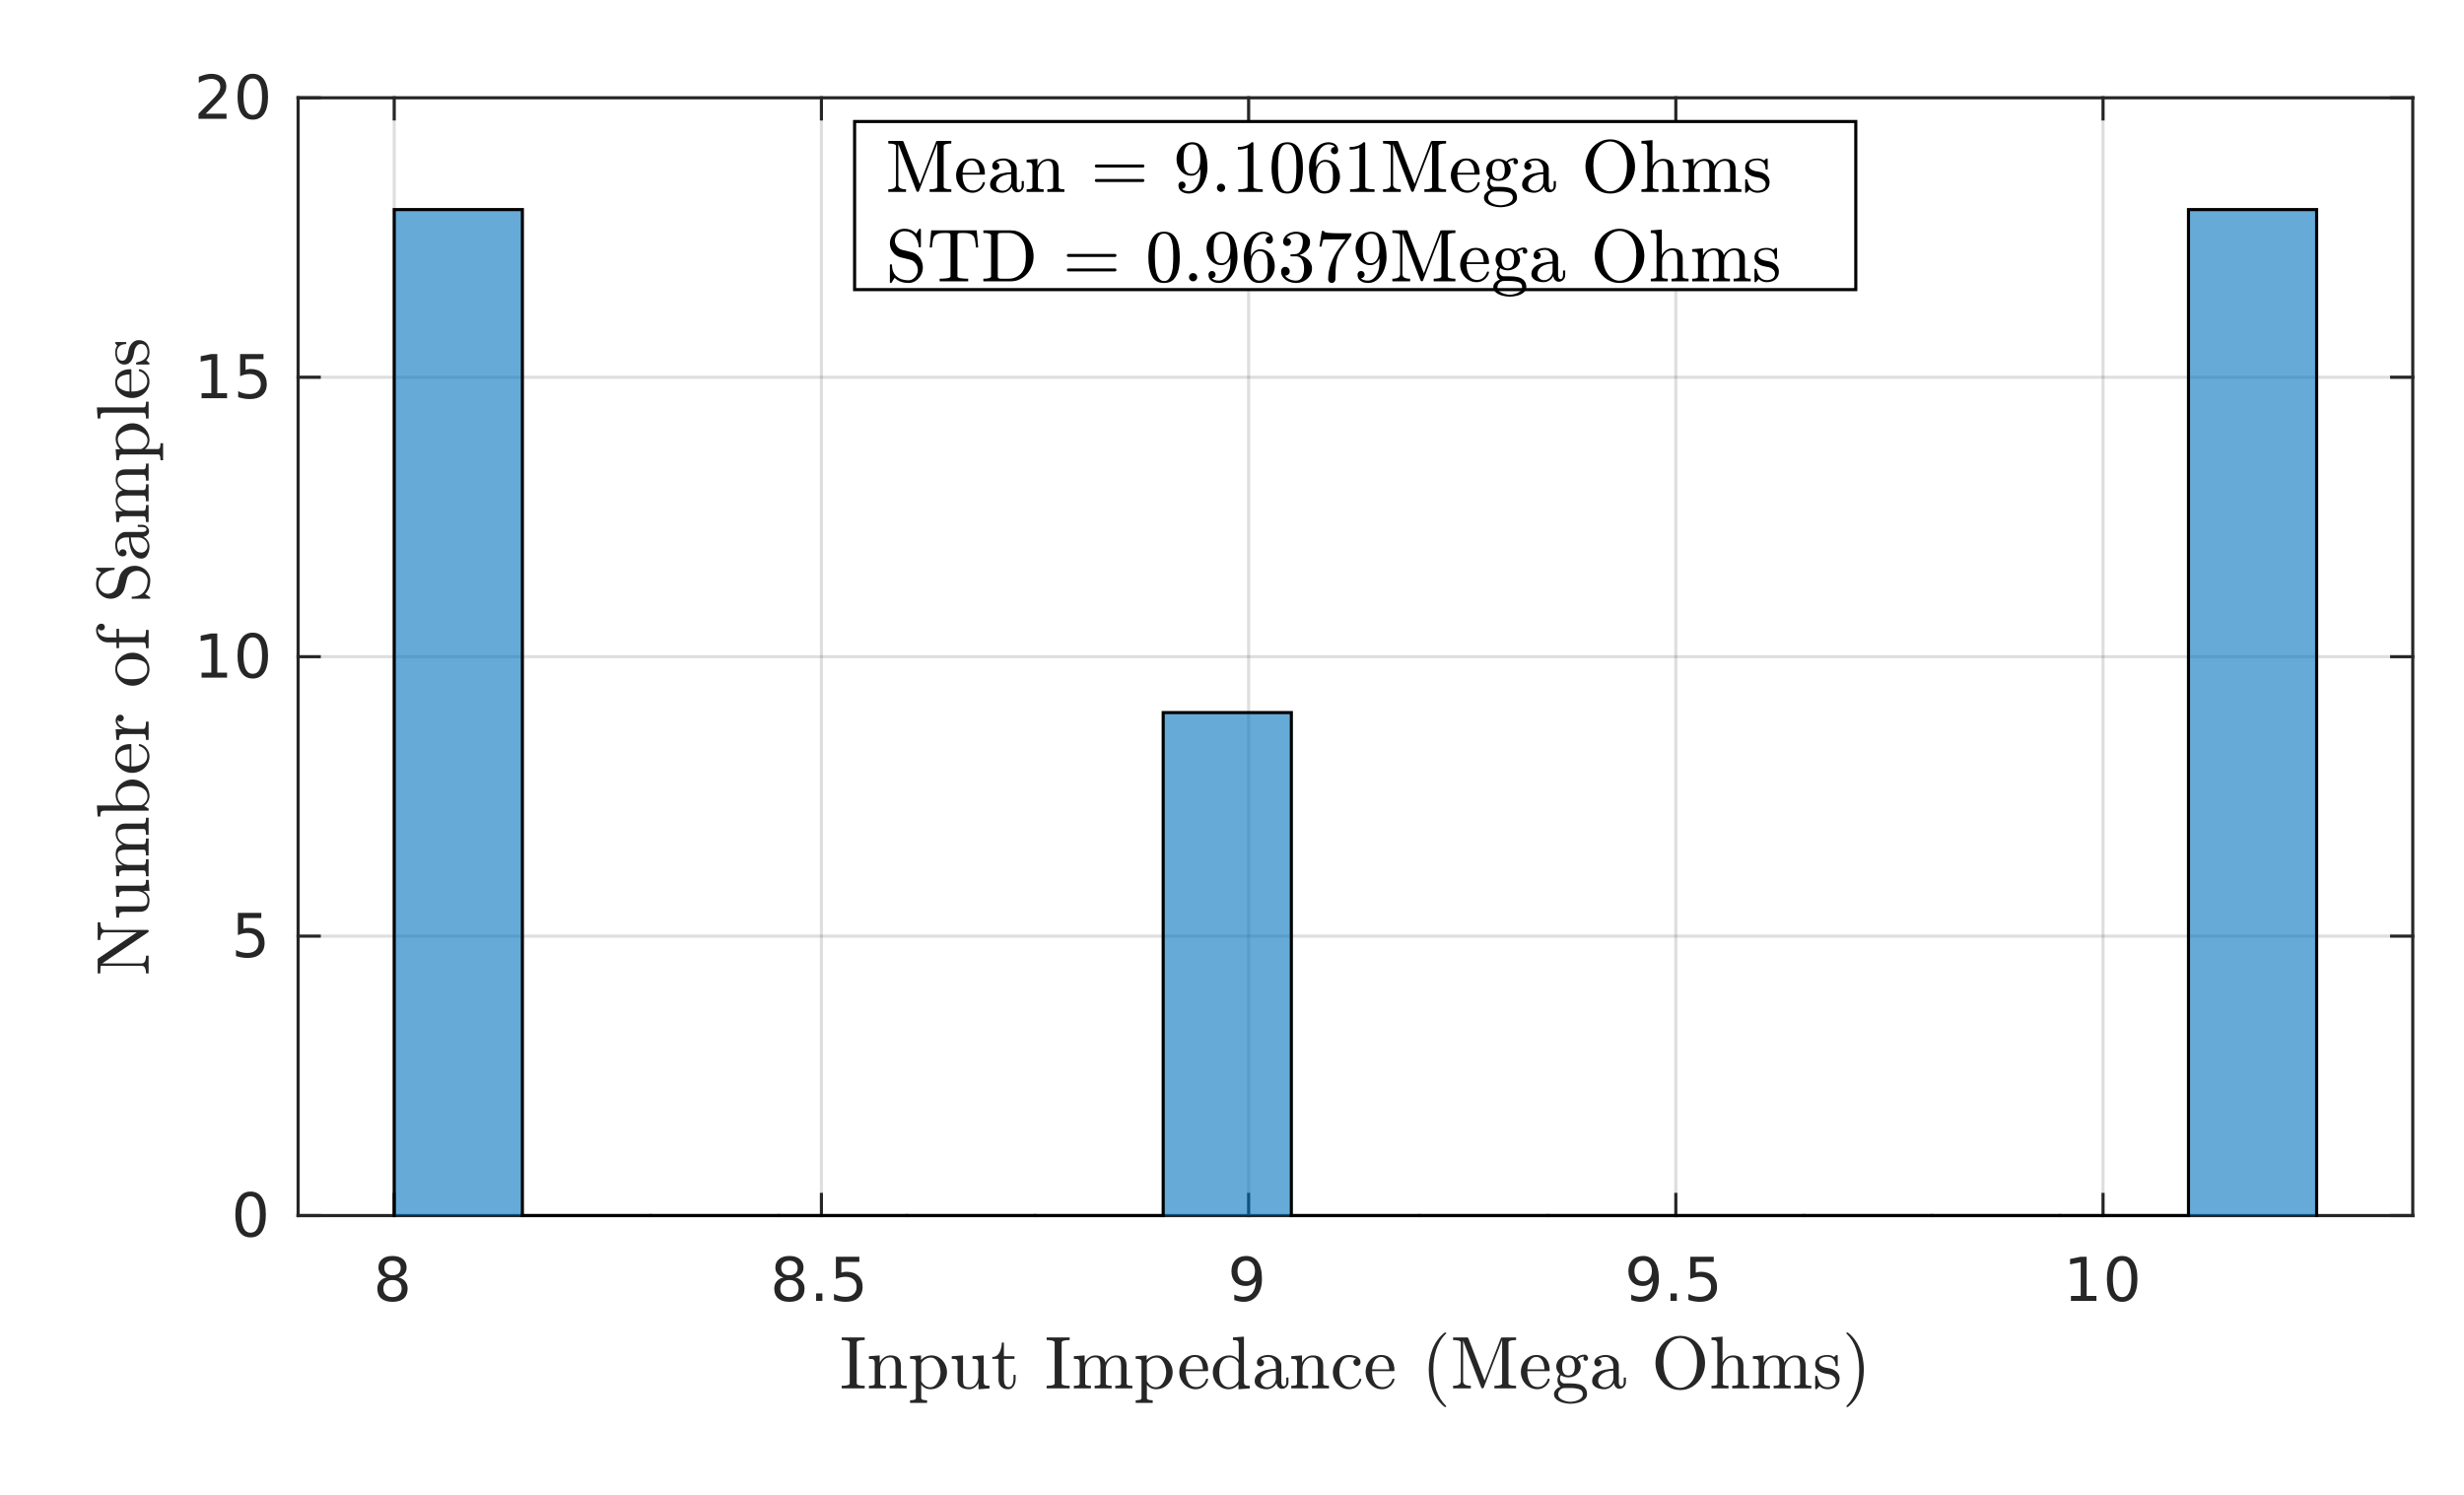 <?xml version="1.0"?>
<!DOCTYPE svg PUBLIC '-//W3C//DTD SVG 1.0//EN'
          'http://www.w3.org/TR/2001/REC-SVG-20010904/DTD/svg10.dtd'>
<svg xmlns:xlink="http://www.w3.org/1999/xlink" style="fill-opacity:1; color-rendering:auto; color-interpolation:auto; text-rendering:auto; stroke:black; stroke-linecap:square; stroke-miterlimit:10; shape-rendering:auto; stroke-opacity:1; fill:black; stroke-dasharray:none; font-weight:normal; stroke-width:1; font-family:'Dialog'; font-style:normal; stroke-linejoin:miter; font-size:12px; stroke-dashoffset:0; image-rendering:auto;" width="529" height="321" xmlns="http://www.w3.org/2000/svg"
><rect width="100%" height="100%" fill="#808080" stroke="none"/><!--Generated by the Batik Graphics2D SVG Generator--><defs id="genericDefs"
  /><g
  ><defs id="defs1"
    ><clipPath clipPathUnits="userSpaceOnUse" id="clipPath1"
      ><path d="M0 0 L529 0 L529 321 L0 321 L0 0 Z"
      /></clipPath
    ></defs
    ><g style="fill:white; stroke:white;"
    ><rect x="0" y="0" width="529" style="clip-path:url(#clipPath1); stroke:none;" height="321"
    /></g
    ><g style="fill:white; text-rendering:optimizeSpeed; color-rendering:optimizeSpeed; image-rendering:optimizeSpeed; shape-rendering:crispEdges; stroke:white; color-interpolation:sRGB;"
    ><rect x="0" width="529" height="321" y="0" style="stroke:none;"
      /><path style="stroke:none;" d="M64 261 L518 261 L518 21 L64 21 Z"
    /></g
    ><g style="stroke-linecap:butt; fill-opacity:0.149; fill:rgb(38,38,38); text-rendering:geometricPrecision; image-rendering:optimizeQuality; color-rendering:optimizeQuality; stroke-linejoin:round; stroke:rgb(38,38,38); color-interpolation:linearRGB; stroke-width:0.667; stroke-opacity:0.149;"
    ><line y2="21" style="fill:none;" x1="84.636" x2="84.636" y1="261"
      /><line y2="21" style="fill:none;" x1="176.353" x2="176.353" y1="261"
      /><line y2="21" style="fill:none;" x1="268.071" x2="268.071" y1="261"
      /><line y2="21" style="fill:none;" x1="359.788" x2="359.788" y1="261"
      /><line y2="21" style="fill:none;" x1="451.505" x2="451.505" y1="261"
      /><line y2="261" style="fill:none;" x1="518" x2="64" y1="261"
      /><line y2="201" style="fill:none;" x1="518" x2="64" y1="201"
      /><line y2="141" style="fill:none;" x1="518" x2="64" y1="141"
      /><line y2="81" style="fill:none;" x1="518" x2="64" y1="81"
      /><line y2="21" style="fill:none;" x1="518" x2="64" y1="21"
      /><line x1="64" x2="518" y1="261" style="stroke-linecap:square; fill-opacity:1; fill:none; stroke-opacity:1;" y2="261"
      /><line x1="64" x2="518" y1="21" style="stroke-linecap:square; fill-opacity:1; fill:none; stroke-opacity:1;" y2="21"
      /><line x1="84.636" x2="84.636" y1="261" style="stroke-linecap:square; fill-opacity:1; fill:none; stroke-opacity:1;" y2="256.46"
      /><line x1="176.353" x2="176.353" y1="261" style="stroke-linecap:square; fill-opacity:1; fill:none; stroke-opacity:1;" y2="256.46"
      /><line x1="268.071" x2="268.071" y1="261" style="stroke-linecap:square; fill-opacity:1; fill:none; stroke-opacity:1;" y2="256.46"
      /><line x1="359.788" x2="359.788" y1="261" style="stroke-linecap:square; fill-opacity:1; fill:none; stroke-opacity:1;" y2="256.46"
      /><line x1="451.505" x2="451.505" y1="261" style="stroke-linecap:square; fill-opacity:1; fill:none; stroke-opacity:1;" y2="256.46"
      /><line x1="84.636" x2="84.636" y1="21" style="stroke-linecap:square; fill-opacity:1; fill:none; stroke-opacity:1;" y2="25.54"
      /><line x1="176.353" x2="176.353" y1="21" style="stroke-linecap:square; fill-opacity:1; fill:none; stroke-opacity:1;" y2="25.54"
      /><line x1="268.071" x2="268.071" y1="21" style="stroke-linecap:square; fill-opacity:1; fill:none; stroke-opacity:1;" y2="25.54"
      /><line x1="359.788" x2="359.788" y1="21" style="stroke-linecap:square; fill-opacity:1; fill:none; stroke-opacity:1;" y2="25.54"
      /><line x1="451.505" x2="451.505" y1="21" style="stroke-linecap:square; fill-opacity:1; fill:none; stroke-opacity:1;" y2="25.54"
    /></g
    ><g transform="translate(84.636,266.333)" style="font-size:13.333px; fill:rgb(38,38,38); text-rendering:geometricPrecision; color-rendering:optimizeQuality; image-rendering:optimizeQuality; stroke:rgb(38,38,38); color-interpolation:linearRGB;"
    ><path style="stroke:none;" d="M-0.375 8.5 Q-1.281 8.5 -1.805 8.992 Q-2.328 9.484 -2.328 10.328 Q-2.328 11.188 -1.805 11.68 Q-1.281 12.172 -0.375 12.172 Q0.547 12.172 1.07 11.68 Q1.594 11.188 1.594 10.328 Q1.594 9.484 1.07 8.992 Q0.547 8.5 -0.375 8.5 ZM-1.656 7.953 Q-2.469 7.75 -2.93 7.188 Q-3.391 6.625 -3.391 5.812 Q-3.391 4.672 -2.586 4.008 Q-1.781 3.344 -0.375 3.344 Q1.047 3.344 1.852 4.008 Q2.656 4.672 2.656 5.812 Q2.656 6.625 2.195 7.188 Q1.734 7.75 0.922 7.953 Q1.844 8.172 2.359 8.797 Q2.875 9.422 2.875 10.328 Q2.875 11.719 2.039 12.453 Q1.203 13.188 -0.375 13.188 Q-1.938 13.188 -2.781 12.453 Q-3.625 11.719 -3.625 10.328 Q-3.625 9.422 -3.102 8.797 Q-2.578 8.172 -1.656 7.953 ZM-2.125 5.922 Q-2.125 6.672 -1.664 7.078 Q-1.203 7.484 -0.375 7.484 Q0.453 7.484 0.922 7.078 Q1.391 6.672 1.391 5.922 Q1.391 5.188 0.922 4.773 Q0.453 4.359 -0.375 4.359 Q-1.203 4.359 -1.664 4.773 Q-2.125 5.188 -2.125 5.922 Z"
    /></g
    ><g transform="translate(176.353,266.333)" style="font-size:13.333px; fill:rgb(38,38,38); text-rendering:geometricPrecision; color-rendering:optimizeQuality; image-rendering:optimizeQuality; stroke:rgb(38,38,38); color-interpolation:linearRGB;"
    ><path style="stroke:none;" d="M-6.875 8.5 Q-7.781 8.5 -8.305 8.992 Q-8.828 9.484 -8.828 10.328 Q-8.828 11.188 -8.305 11.68 Q-7.781 12.172 -6.875 12.172 Q-5.953 12.172 -5.43 11.68 Q-4.906 11.188 -4.906 10.328 Q-4.906 9.484 -5.43 8.992 Q-5.953 8.5 -6.875 8.5 ZM-8.156 7.953 Q-8.969 7.75 -9.43 7.188 Q-9.891 6.625 -9.891 5.812 Q-9.891 4.672 -9.086 4.008 Q-8.281 3.344 -6.875 3.344 Q-5.453 3.344 -4.648 4.008 Q-3.844 4.672 -3.844 5.812 Q-3.844 6.625 -4.305 7.188 Q-4.766 7.75 -5.578 7.953 Q-4.656 8.172 -4.141 8.797 Q-3.625 9.422 -3.625 10.328 Q-3.625 11.719 -4.461 12.453 Q-5.297 13.188 -6.875 13.188 Q-8.438 13.188 -9.281 12.453 Q-10.125 11.719 -10.125 10.328 Q-10.125 9.422 -9.602 8.797 Q-9.078 8.172 -8.156 7.953 ZM-8.625 5.922 Q-8.625 6.672 -8.164 7.078 Q-7.703 7.484 -6.875 7.484 Q-6.047 7.484 -5.578 7.078 Q-5.109 6.672 -5.109 5.922 Q-5.109 5.188 -5.578 4.773 Q-6.047 4.359 -6.875 4.359 Q-7.703 4.359 -8.164 4.773 Q-8.625 5.188 -8.625 5.922 ZM-1.14 11.391 L0.204 11.391 L0.204 13 L-1.14 13 L-1.14 11.391 ZM3.108 3.516 L8.139 3.516 L8.139 4.609 L4.28 4.609 L4.28 6.922 Q4.561 6.828 4.842 6.781 Q5.123 6.734 5.389 6.734 Q6.983 6.734 7.912 7.602 Q8.842 8.469 8.842 9.953 Q8.842 11.484 7.889 12.336 Q6.936 13.188 5.202 13.188 Q4.608 13.188 3.983 13.086 Q3.358 12.984 2.701 12.781 L2.701 11.484 Q3.28 11.797 3.889 11.953 Q4.498 12.109 5.17 12.109 Q6.28 12.109 6.92 11.531 Q7.561 10.953 7.561 9.953 Q7.561 8.969 6.92 8.391 Q6.28 7.812 5.17 7.812 Q4.655 7.812 4.147 7.93 Q3.639 8.047 3.108 8.281 L3.108 3.516 Z"
    /></g
    ><g transform="translate(268.071,266.333)" style="font-size:13.333px; fill:rgb(38,38,38); text-rendering:geometricPrecision; color-rendering:optimizeQuality; image-rendering:optimizeQuality; stroke:rgb(38,38,38); color-interpolation:linearRGB;"
    ><path style="stroke:none;" d="M-3.078 12.797 L-3.078 11.641 Q-2.594 11.859 -2.094 11.984 Q-1.594 12.109 -1.125 12.109 Q0.141 12.109 0.812 11.25 Q1.484 10.391 1.578 8.656 Q1.219 9.203 0.648 9.492 Q0.078 9.781 -0.609 9.781 Q-2.031 9.781 -2.859 8.922 Q-3.688 8.062 -3.688 6.578 Q-3.688 5.109 -2.82 4.227 Q-1.953 3.344 -0.516 3.344 Q1.125 3.344 1.992 4.609 Q2.859 5.875 2.859 8.266 Q2.859 10.516 1.797 11.852 Q0.734 13.188 -1.062 13.188 Q-1.547 13.188 -2.039 13.094 Q-2.531 13 -3.078 12.797 ZM-0.516 8.781 Q0.344 8.781 0.852 8.195 Q1.359 7.609 1.359 6.578 Q1.359 5.547 0.852 4.953 Q0.344 4.359 -0.516 4.359 Q-1.391 4.359 -1.891 4.953 Q-2.391 5.547 -2.391 6.578 Q-2.391 7.609 -1.891 8.195 Q-1.391 8.781 -0.516 8.781 Z"
    /></g
    ><g transform="translate(359.788,266.333)" style="font-size:13.333px; fill:rgb(38,38,38); text-rendering:geometricPrecision; color-rendering:optimizeQuality; image-rendering:optimizeQuality; stroke:rgb(38,38,38); color-interpolation:linearRGB;"
    ><path style="stroke:none;" d="M-9.578 12.797 L-9.578 11.641 Q-9.094 11.859 -8.594 11.984 Q-8.094 12.109 -7.625 12.109 Q-6.359 12.109 -5.688 11.25 Q-5.016 10.391 -4.922 8.656 Q-5.281 9.203 -5.852 9.492 Q-6.422 9.781 -7.109 9.781 Q-8.531 9.781 -9.359 8.922 Q-10.188 8.062 -10.188 6.578 Q-10.188 5.109 -9.32 4.227 Q-8.453 3.344 -7.016 3.344 Q-5.375 3.344 -4.508 4.609 Q-3.641 5.875 -3.641 8.266 Q-3.641 10.516 -4.703 11.852 Q-5.766 13.188 -7.562 13.188 Q-8.047 13.188 -8.539 13.094 Q-9.031 13 -9.578 12.797 ZM-7.016 8.781 Q-6.156 8.781 -5.648 8.195 Q-5.141 7.609 -5.141 6.578 Q-5.141 5.547 -5.648 4.953 Q-6.156 4.359 -7.016 4.359 Q-7.891 4.359 -8.391 4.953 Q-8.891 5.547 -8.891 6.578 Q-8.891 7.609 -8.391 8.195 Q-7.891 8.781 -7.016 8.781 ZM-1.14 11.391 L0.204 11.391 L0.204 13 L-1.14 13 L-1.14 11.391 ZM3.108 3.516 L8.139 3.516 L8.139 4.609 L4.28 4.609 L4.28 6.922 Q4.561 6.828 4.842 6.781 Q5.123 6.734 5.389 6.734 Q6.983 6.734 7.912 7.602 Q8.842 8.469 8.842 9.953 Q8.842 11.484 7.889 12.336 Q6.936 13.188 5.202 13.188 Q4.608 13.188 3.983 13.086 Q3.358 12.984 2.701 12.781 L2.701 11.484 Q3.28 11.797 3.889 11.953 Q4.498 12.109 5.17 12.109 Q6.28 12.109 6.92 11.531 Q7.561 10.953 7.561 9.953 Q7.561 8.969 6.92 8.391 Q6.28 7.812 5.17 7.812 Q4.655 7.812 4.147 7.93 Q3.639 8.047 3.108 8.281 L3.108 3.516 Z"
    /></g
    ><g transform="translate(451.505,266.333)" style="font-size:13.333px; fill:rgb(38,38,38); text-rendering:geometricPrecision; color-rendering:optimizeQuality; image-rendering:optimizeQuality; stroke:rgb(38,38,38); color-interpolation:linearRGB;"
    ><path style="stroke:none;" d="M-6.891 11.922 L-4.797 11.922 L-4.797 4.688 L-7.078 5.141 L-7.078 3.984 L-4.812 3.516 L-3.516 3.516 L-3.516 11.922 L-1.422 11.922 L-1.422 13 L-6.891 13 L-6.891 11.922 ZM4.095 4.359 Q3.11 4.359 2.61 5.336 Q2.11 6.312 2.11 8.266 Q2.11 10.219 2.61 11.195 Q3.11 12.172 4.095 12.172 Q5.095 12.172 5.595 11.195 Q6.095 10.219 6.095 8.266 Q6.095 6.312 5.595 5.336 Q5.095 4.359 4.095 4.359 ZM4.095 3.344 Q5.689 3.344 6.532 4.609 Q7.376 5.875 7.376 8.266 Q7.376 10.656 6.532 11.922 Q5.689 13.188 4.095 13.188 Q2.517 13.188 1.673 11.922 Q0.829 10.656 0.829 8.266 Q0.829 5.875 1.673 4.609 Q2.517 3.344 4.095 3.344 Z"
    /></g
    ><g transform="translate(291,284.667)" style="font-size:16px; fill:rgb(38,38,38); text-rendering:geometricPrecision; image-rendering:optimizeQuality; color-rendering:optimizeQuality; font-family:'mwa_cmr10'; stroke:rgb(38,38,38); color-interpolation:linearRGB;"
    ><path style="stroke:none;" d="M-110.29 13.44 L-110.29 12.877 Q-108.571 12.877 -108.571 12.362 L-108.571 3.581 Q-108.571 3.065 -110.29 3.065 L-110.29 2.502 L-105.352 2.502 L-105.352 3.065 Q-107.071 3.065 -107.071 3.581 L-107.071 12.362 Q-107.071 12.877 -105.352 12.877 L-105.352 13.44 L-110.29 13.44 Z"
      /><path style="stroke:none;" d="M-104.449 13.44 L-104.449 12.877 Q-103.902 12.877 -103.551 12.791 Q-103.199 12.706 -103.199 12.362 L-103.199 8.002 Q-103.199 7.565 -103.332 7.377 Q-103.465 7.19 -103.707 7.143 Q-103.949 7.096 -104.449 7.096 L-104.449 6.534 L-102.137 6.362 L-102.137 7.924 Q-101.809 7.237 -101.184 6.799 Q-100.559 6.362 -99.809 6.362 Q-98.699 6.362 -98.144 6.893 Q-97.59 7.424 -97.59 8.518 L-97.59 12.362 Q-97.59 12.706 -97.238 12.791 Q-96.887 12.877 -96.34 12.877 L-96.34 13.44 L-99.996 13.44 L-99.996 12.877 Q-99.449 12.877 -99.098 12.791 Q-98.746 12.706 -98.746 12.362 L-98.746 8.565 Q-98.746 7.784 -98.973 7.284 Q-99.199 6.784 -99.902 6.784 Q-100.84 6.784 -101.434 7.526 Q-102.027 8.268 -102.027 9.206 L-102.027 12.362 Q-102.027 12.706 -101.676 12.791 Q-101.324 12.877 -100.793 12.877 L-100.793 13.44 L-104.449 13.44 Z"
      /><path style="stroke:none;" d="M-95.623 16.549 L-95.623 15.987 Q-95.076 15.987 -94.724 15.893 Q-94.373 15.799 -94.373 15.471 L-94.373 7.752 Q-94.373 7.315 -94.685 7.206 Q-94.998 7.096 -95.623 7.096 L-95.623 6.534 L-93.263 6.362 L-93.263 7.362 Q-92.826 6.877 -92.24 6.62 Q-91.654 6.362 -90.998 6.362 Q-90.06 6.362 -89.302 6.877 Q-88.545 7.393 -88.115 8.221 Q-87.685 9.049 -87.685 9.987 Q-87.685 10.956 -88.162 11.791 Q-88.638 12.627 -89.451 13.127 Q-90.263 13.627 -91.248 13.627 Q-92.404 13.627 -93.216 12.674 L-93.216 15.471 Q-93.216 15.799 -92.857 15.893 Q-92.498 15.987 -91.966 15.987 L-91.966 16.549 L-95.623 16.549 ZM-93.216 11.877 Q-92.935 12.456 -92.435 12.823 Q-91.935 13.19 -91.341 13.19 Q-90.779 13.19 -90.357 12.893 Q-89.935 12.596 -89.646 12.096 Q-89.357 11.596 -89.216 11.049 Q-89.076 10.502 -89.076 9.987 Q-89.076 9.346 -89.31 8.596 Q-89.545 7.846 -90.013 7.338 Q-90.482 6.831 -91.154 6.831 Q-91.81 6.831 -92.349 7.159 Q-92.888 7.487 -93.216 8.065 L-93.216 11.877 Z"
      /><path style="stroke:none;" d="M-85.421 11.534 L-85.421 8.002 Q-85.421 7.565 -85.554 7.377 Q-85.687 7.19 -85.929 7.143 Q-86.171 7.096 -86.671 7.096 L-86.671 6.534 L-84.249 6.362 L-84.249 11.534 Q-84.249 12.159 -84.163 12.502 Q-84.078 12.846 -83.781 13.018 Q-83.484 13.19 -82.843 13.19 Q-81.984 13.19 -81.476 12.471 Q-80.968 11.752 -80.968 10.846 L-80.968 8.002 Q-80.968 7.565 -81.101 7.377 Q-81.234 7.19 -81.476 7.143 Q-81.718 7.096 -82.218 7.096 L-82.218 6.534 L-79.812 6.362 L-79.812 11.987 Q-79.812 12.409 -79.679 12.596 Q-79.546 12.784 -79.304 12.831 Q-79.062 12.877 -78.562 12.877 L-78.562 13.44 L-80.921 13.627 L-80.921 12.268 Q-81.218 12.862 -81.749 13.245 Q-82.281 13.627 -82.921 13.627 Q-84.078 13.627 -84.749 13.135 Q-85.421 12.643 -85.421 11.534 Z"
      /><path style="stroke:none;" d="M-76.626 11.518 L-76.626 7.096 L-77.954 7.096 L-77.954 6.69 Q-76.907 6.69 -76.415 5.713 Q-75.923 4.737 -75.923 3.596 L-75.47 3.596 L-75.47 6.534 L-73.204 6.534 L-73.204 7.096 L-75.47 7.096 L-75.47 11.487 Q-75.47 12.143 -75.243 12.643 Q-75.017 13.143 -74.439 13.143 Q-73.892 13.143 -73.65 12.62 Q-73.407 12.096 -73.407 11.487 L-73.407 10.534 L-72.954 10.534 L-72.954 11.518 Q-72.954 12.018 -73.134 12.502 Q-73.314 12.987 -73.673 13.307 Q-74.032 13.627 -74.548 13.627 Q-75.517 13.627 -76.072 13.049 Q-76.626 12.471 -76.626 11.518 Z"
      /><path style="stroke:none;" d="M-66.289 13.44 L-66.289 12.877 Q-64.571 12.877 -64.571 12.362 L-64.571 3.581 Q-64.571 3.065 -66.289 3.065 L-66.289 2.502 L-61.352 2.502 L-61.352 3.065 Q-63.071 3.065 -63.071 3.581 L-63.071 12.362 Q-63.071 12.877 -61.352 12.877 L-61.352 13.44 L-66.289 13.44 Z"
      /><path style="stroke:none;" d="M-60.449 13.44 L-60.449 12.877 Q-59.902 12.877 -59.551 12.791 Q-59.199 12.706 -59.199 12.362 L-59.199 8.002 Q-59.199 7.565 -59.332 7.377 Q-59.465 7.19 -59.707 7.143 Q-59.949 7.096 -60.449 7.096 L-60.449 6.534 L-58.137 6.362 L-58.137 7.924 Q-57.809 7.237 -57.184 6.799 Q-56.559 6.362 -55.809 6.362 Q-53.965 6.362 -53.652 7.862 Q-53.324 7.19 -52.707 6.776 Q-52.09 6.362 -51.355 6.362 Q-50.637 6.362 -50.137 6.596 Q-49.637 6.831 -49.387 7.315 Q-49.137 7.799 -49.137 8.518 L-49.137 12.362 Q-49.137 12.706 -48.785 12.791 Q-48.434 12.877 -47.887 12.877 L-47.887 13.44 L-51.559 13.44 L-51.559 12.877 Q-51.012 12.877 -50.66 12.791 Q-50.309 12.706 -50.309 12.362 L-50.309 8.565 Q-50.309 7.768 -50.535 7.276 Q-50.762 6.784 -51.465 6.784 Q-52.387 6.784 -52.988 7.526 Q-53.59 8.268 -53.59 9.206 L-53.59 12.362 Q-53.59 12.706 -53.238 12.791 Q-52.887 12.877 -52.34 12.877 L-52.34 13.44 L-55.996 13.44 L-55.996 12.877 Q-55.449 12.877 -55.097 12.791 Q-54.746 12.706 -54.746 12.362 L-54.746 8.565 Q-54.746 7.784 -54.972 7.284 Q-55.199 6.784 -55.902 6.784 Q-56.84 6.784 -57.434 7.526 Q-58.027 8.268 -58.027 9.206 L-58.027 12.362 Q-58.027 12.706 -57.676 12.791 Q-57.324 12.877 -56.793 12.877 L-56.793 13.44 L-60.449 13.44 Z"
      /><path style="stroke:none;" d="M-47.178 16.549 L-47.178 15.987 Q-46.631 15.987 -46.28 15.893 Q-45.928 15.799 -45.928 15.471 L-45.928 7.752 Q-45.928 7.315 -46.241 7.206 Q-46.553 7.096 -47.178 7.096 L-47.178 6.534 L-44.819 6.362 L-44.819 7.362 Q-44.381 6.877 -43.795 6.62 Q-43.209 6.362 -42.553 6.362 Q-41.616 6.362 -40.858 6.877 Q-40.1 7.393 -39.67 8.221 Q-39.241 9.049 -39.241 9.987 Q-39.241 10.956 -39.717 11.791 Q-40.194 12.627 -41.006 13.127 Q-41.819 13.627 -42.803 13.627 Q-43.959 13.627 -44.772 12.674 L-44.772 15.471 Q-44.772 15.799 -44.413 15.893 Q-44.053 15.987 -43.522 15.987 L-43.522 16.549 L-47.178 16.549 ZM-44.772 11.877 Q-44.491 12.456 -43.991 12.823 Q-43.491 13.19 -42.897 13.19 Q-42.334 13.19 -41.913 12.893 Q-41.491 12.596 -41.202 12.096 Q-40.913 11.596 -40.772 11.049 Q-40.631 10.502 -40.631 9.987 Q-40.631 9.346 -40.866 8.596 Q-41.1 7.846 -41.569 7.338 Q-42.038 6.831 -42.709 6.831 Q-43.366 6.831 -43.905 7.159 Q-44.444 7.487 -44.772 8.065 L-44.772 11.877 Z"
      /><path style="stroke:none;" d="M-34.282 13.627 Q-35.251 13.627 -36.071 13.112 Q-36.892 12.596 -37.353 11.737 Q-37.814 10.877 -37.814 9.924 Q-37.814 8.987 -37.392 8.143 Q-36.97 7.299 -36.204 6.784 Q-35.439 6.268 -34.501 6.268 Q-33.767 6.268 -33.228 6.51 Q-32.689 6.752 -32.337 7.19 Q-31.985 7.627 -31.806 8.221 Q-31.626 8.815 -31.626 9.534 Q-31.626 9.737 -31.782 9.737 L-36.423 9.737 L-36.423 9.909 Q-36.423 11.237 -35.884 12.19 Q-35.345 13.143 -34.142 13.143 Q-33.642 13.143 -33.228 12.924 Q-32.814 12.706 -32.501 12.315 Q-32.189 11.924 -32.079 11.487 Q-32.064 11.424 -32.025 11.385 Q-31.985 11.346 -31.923 11.346 L-31.782 11.346 Q-31.626 11.346 -31.626 11.549 Q-31.845 12.456 -32.595 13.041 Q-33.345 13.627 -34.282 13.627 ZM-36.407 9.346 L-32.751 9.346 Q-32.751 8.737 -32.923 8.12 Q-33.095 7.502 -33.486 7.096 Q-33.876 6.69 -34.501 6.69 Q-35.407 6.69 -35.907 7.534 Q-36.407 8.377 -36.407 9.346 Z"
      /><path style="stroke:none;" d="M-27.249 13.627 Q-28.187 13.627 -28.968 13.112 Q-29.749 12.596 -30.187 11.76 Q-30.624 10.924 -30.624 9.987 Q-30.624 9.018 -30.148 8.182 Q-29.671 7.346 -28.859 6.854 Q-28.046 6.362 -27.078 6.362 Q-26.484 6.362 -25.96 6.612 Q-25.437 6.862 -25.062 7.299 L-25.062 3.971 Q-25.062 3.534 -25.187 3.346 Q-25.312 3.159 -25.554 3.112 Q-25.796 3.065 -26.296 3.065 L-26.296 2.502 L-23.937 2.331 L-23.937 11.987 Q-23.937 12.409 -23.804 12.596 Q-23.671 12.784 -23.437 12.831 Q-23.203 12.877 -22.687 12.877 L-22.687 13.44 L-25.109 13.627 L-25.109 12.612 Q-25.515 13.081 -26.085 13.354 Q-26.656 13.627 -27.249 13.627 ZM-28.874 12.049 Q-28.609 12.565 -28.148 12.877 Q-27.687 13.19 -27.156 13.19 Q-26.484 13.19 -25.929 12.807 Q-25.374 12.424 -25.109 11.815 L-25.109 7.987 Q-25.296 7.627 -25.578 7.354 Q-25.859 7.081 -26.218 6.932 Q-26.578 6.784 -26.968 6.784 Q-27.812 6.784 -28.32 7.252 Q-28.828 7.721 -29.031 8.456 Q-29.234 9.19 -29.234 10.002 Q-29.234 10.643 -29.163 11.12 Q-29.093 11.596 -28.874 12.049 Z"
      /><path style="stroke:none;" d="M-21.626 11.862 Q-21.626 10.909 -20.876 10.315 Q-20.126 9.721 -19.071 9.471 Q-18.017 9.221 -17.079 9.221 L-17.079 8.565 Q-17.079 8.112 -17.282 7.674 Q-17.485 7.237 -17.868 6.963 Q-18.251 6.69 -18.704 6.69 Q-19.767 6.69 -20.329 7.159 Q-20.017 7.159 -19.821 7.393 Q-19.626 7.627 -19.626 7.924 Q-19.626 8.252 -19.853 8.479 Q-20.079 8.706 -20.392 8.706 Q-20.704 8.706 -20.931 8.479 Q-21.157 8.252 -21.157 7.924 Q-21.157 7.081 -20.392 6.674 Q-19.626 6.268 -18.704 6.268 Q-18.064 6.268 -17.407 6.542 Q-16.751 6.815 -16.329 7.331 Q-15.907 7.846 -15.907 8.534 L-15.907 12.143 Q-15.907 12.456 -15.774 12.713 Q-15.642 12.971 -15.36 12.971 Q-15.095 12.971 -14.97 12.706 Q-14.845 12.44 -14.845 12.143 L-14.845 11.112 L-14.376 11.112 L-14.376 12.143 Q-14.376 12.502 -14.564 12.823 Q-14.751 13.143 -15.064 13.338 Q-15.376 13.534 -15.751 13.534 Q-16.22 13.534 -16.556 13.166 Q-16.892 12.799 -16.939 12.299 Q-17.235 12.909 -17.814 13.268 Q-18.392 13.627 -19.048 13.627 Q-19.657 13.627 -20.243 13.44 Q-20.829 13.252 -21.228 12.87 Q-21.626 12.487 -21.626 11.862 ZM-20.329 11.862 Q-20.329 12.424 -19.915 12.807 Q-19.501 13.19 -18.939 13.19 Q-18.423 13.19 -18.001 12.932 Q-17.579 12.674 -17.329 12.229 Q-17.079 11.784 -17.079 11.299 L-17.079 9.627 Q-17.798 9.627 -18.564 9.87 Q-19.329 10.112 -19.829 10.62 Q-20.329 11.127 -20.329 11.862 Z"
      /><path style="stroke:none;" d="M-13.782 13.44 L-13.782 12.877 Q-13.235 12.877 -12.884 12.791 Q-12.532 12.706 -12.532 12.362 L-12.532 8.002 Q-12.532 7.565 -12.665 7.377 Q-12.798 7.19 -13.04 7.143 Q-13.282 7.096 -13.782 7.096 L-13.782 6.534 L-11.47 6.362 L-11.47 7.924 Q-11.142 7.237 -10.517 6.799 Q-9.892 6.362 -9.142 6.362 Q-8.032 6.362 -7.478 6.893 Q-6.923 7.424 -6.923 8.518 L-6.923 12.362 Q-6.923 12.706 -6.571 12.791 Q-6.22 12.877 -5.673 12.877 L-5.673 13.44 L-9.329 13.44 L-9.329 12.877 Q-8.782 12.877 -8.431 12.791 Q-8.079 12.706 -8.079 12.362 L-8.079 8.565 Q-8.079 7.784 -8.306 7.284 Q-8.532 6.784 -9.235 6.784 Q-10.173 6.784 -10.767 7.526 Q-11.36 8.268 -11.36 9.206 L-11.36 12.362 Q-11.36 12.706 -11.009 12.791 Q-10.657 12.877 -10.126 12.877 L-10.126 13.44 L-13.782 13.44 Z"
      /><path style="stroke:none;" d="M-1.393 13.627 Q-2.362 13.627 -3.151 13.12 Q-3.94 12.612 -4.393 11.768 Q-4.846 10.924 -4.846 9.987 Q-4.846 9.034 -4.393 8.166 Q-3.94 7.299 -3.151 6.784 Q-2.362 6.268 -1.393 6.268 Q-0.456 6.268 0.318 6.635 Q1.091 7.002 1.091 7.831 Q1.091 8.143 0.865 8.377 Q0.638 8.612 0.325 8.612 Q-0.003 8.612 -0.222 8.377 Q-0.44 8.143 -0.44 7.831 Q-0.44 7.549 -0.261 7.346 Q-0.081 7.143 0.185 7.081 Q-0.378 6.737 -1.378 6.737 Q-2.143 6.737 -2.612 7.245 Q-3.081 7.752 -3.268 8.502 Q-3.456 9.252 -3.456 9.987 Q-3.456 10.752 -3.221 11.479 Q-2.987 12.206 -2.479 12.674 Q-1.972 13.143 -1.19 13.143 Q-0.44 13.143 0.091 12.682 Q0.622 12.221 0.825 11.471 Q0.825 11.377 0.95 11.377 L1.138 11.377 Q1.185 11.377 1.224 11.416 Q1.263 11.456 1.263 11.518 L1.263 11.565 Q1.028 12.502 0.31 13.065 Q-0.409 13.627 -1.393 13.627 Z"
      /><path style="stroke:none;" d="M5.718 13.627 Q4.749 13.627 3.929 13.112 Q3.108 12.596 2.647 11.737 Q2.187 10.877 2.187 9.924 Q2.187 8.987 2.608 8.143 Q3.03 7.299 3.796 6.784 Q4.561 6.268 5.499 6.268 Q6.233 6.268 6.772 6.51 Q7.311 6.752 7.663 7.19 Q8.015 7.627 8.194 8.221 Q8.374 8.815 8.374 9.534 Q8.374 9.737 8.218 9.737 L3.577 9.737 L3.577 9.909 Q3.577 11.237 4.116 12.19 Q4.655 13.143 5.858 13.143 Q6.358 13.143 6.772 12.924 Q7.186 12.706 7.499 12.315 Q7.811 11.924 7.921 11.487 Q7.936 11.424 7.976 11.385 Q8.015 11.346 8.077 11.346 L8.218 11.346 Q8.374 11.346 8.374 11.549 Q8.155 12.456 7.405 13.041 Q6.655 13.627 5.718 13.627 ZM3.593 9.346 L7.249 9.346 Q7.249 8.737 7.077 8.12 Q6.905 7.502 6.515 7.096 Q6.124 6.69 5.499 6.69 Q4.593 6.69 4.093 7.534 Q3.593 8.377 3.593 9.346 Z"
      /><path style="stroke:none;" d="M19.147 17.409 Q18.256 16.706 17.608 15.799 Q16.959 14.893 16.553 13.854 Q16.147 12.815 15.943 11.69 Q15.74 10.565 15.74 9.44 Q15.74 8.284 15.943 7.159 Q16.147 6.034 16.561 4.995 Q16.975 3.956 17.623 3.049 Q18.272 2.143 19.147 1.471 Q19.147 1.44 19.225 1.44 L19.365 1.44 Q19.412 1.44 19.451 1.479 Q19.49 1.518 19.49 1.581 Q19.49 1.643 19.459 1.674 Q18.678 2.44 18.162 3.315 Q17.647 4.19 17.326 5.182 Q17.006 6.174 16.865 7.229 Q16.725 8.284 16.725 9.44 Q16.725 14.534 19.443 17.174 Q19.49 17.221 19.49 17.299 Q19.49 17.346 19.451 17.393 Q19.412 17.44 19.365 17.44 L19.225 17.44 Q19.147 17.44 19.147 17.409 Z"
      /><path style="stroke:none;" d="M20.963 13.44 L20.963 12.877 Q22.619 12.877 22.619 11.924 L22.619 3.581 Q22.619 3.065 20.963 3.065 L20.963 2.502 L23.994 2.502 Q24.181 2.502 24.244 2.69 L27.728 11.737 L31.213 2.69 Q31.275 2.502 31.478 2.502 L34.494 2.502 L34.494 3.065 Q32.853 3.065 32.853 3.581 L32.853 12.362 Q32.853 12.877 34.494 12.877 L34.494 13.44 L29.838 13.44 L29.838 12.877 Q31.494 12.877 31.494 12.362 L31.494 3.049 L27.556 13.252 Q27.478 13.44 27.291 13.44 Q27.088 13.44 27.009 13.252 L23.119 3.174 L23.119 11.924 Q23.119 12.877 24.775 12.877 L24.775 13.44 L20.963 13.44 Z"
      /><path style="stroke:none;" d="M39.051 13.627 Q38.082 13.627 37.262 13.112 Q36.442 12.596 35.981 11.737 Q35.52 10.877 35.52 9.924 Q35.52 8.987 35.942 8.143 Q36.364 7.299 37.129 6.784 Q37.895 6.268 38.832 6.268 Q39.567 6.268 40.106 6.51 Q40.645 6.752 40.996 7.19 Q41.348 7.627 41.528 8.221 Q41.707 8.815 41.707 9.534 Q41.707 9.737 41.551 9.737 L36.91 9.737 L36.91 9.909 Q36.91 11.237 37.45 12.19 Q37.989 13.143 39.192 13.143 Q39.692 13.143 40.106 12.924 Q40.52 12.706 40.832 12.315 Q41.145 11.924 41.254 11.487 Q41.27 11.424 41.309 11.385 Q41.348 11.346 41.41 11.346 L41.551 11.346 Q41.707 11.346 41.707 11.549 Q41.489 12.456 40.739 13.041 Q39.989 13.627 39.051 13.627 ZM36.926 9.346 L40.582 9.346 Q40.582 8.737 40.41 8.12 Q40.239 7.502 39.848 7.096 Q39.457 6.69 38.832 6.69 Q37.926 6.69 37.426 7.534 Q36.926 8.377 36.926 9.346 Z"
      /><path style="stroke:none;" d="M42.631 14.69 Q42.631 14.127 43.045 13.698 Q43.459 13.268 44.022 13.081 Q43.709 12.846 43.537 12.479 Q43.365 12.112 43.365 11.69 Q43.365 10.94 43.85 10.362 Q43.115 9.643 43.115 8.721 Q43.115 8.221 43.326 7.784 Q43.537 7.346 43.92 7.026 Q44.303 6.706 44.772 6.534 Q45.24 6.362 45.74 6.362 Q46.694 6.362 47.444 6.924 Q47.772 6.565 48.225 6.377 Q48.678 6.19 49.162 6.19 Q49.506 6.19 49.725 6.432 Q49.944 6.674 49.944 7.018 Q49.944 7.221 49.795 7.37 Q49.647 7.518 49.444 7.518 Q49.24 7.518 49.092 7.37 Q48.944 7.221 48.944 7.018 Q48.944 6.721 49.147 6.612 Q48.319 6.612 47.725 7.174 Q48.006 7.471 48.186 7.885 Q48.365 8.299 48.365 8.721 Q48.365 9.393 47.99 9.94 Q47.615 10.487 46.998 10.784 Q46.381 11.081 45.74 11.081 Q44.865 11.081 44.131 10.612 Q43.912 10.924 43.912 11.315 Q43.912 11.737 44.186 12.049 Q44.459 12.362 44.881 12.362 L46.194 12.362 Q47.147 12.362 47.912 12.534 Q48.678 12.706 49.201 13.229 Q49.725 13.752 49.725 14.69 Q49.725 15.393 49.131 15.862 Q48.537 16.331 47.709 16.534 Q46.881 16.737 46.178 16.737 Q45.475 16.737 44.647 16.534 Q43.819 16.331 43.225 15.862 Q42.631 15.393 42.631 14.69 ZM43.522 14.69 Q43.522 15.237 43.959 15.596 Q44.397 15.956 45.014 16.135 Q45.631 16.315 46.178 16.315 Q46.725 16.315 47.342 16.135 Q47.959 15.956 48.389 15.596 Q48.819 15.237 48.819 14.69 Q48.819 13.862 48.053 13.612 Q47.287 13.362 46.194 13.362 L44.881 13.362 Q44.522 13.362 44.209 13.541 Q43.897 13.721 43.709 14.034 Q43.522 14.346 43.522 14.69 ZM45.74 10.659 Q47.1 10.659 47.1 8.721 Q47.1 7.877 46.811 7.338 Q46.522 6.799 45.74 6.799 Q44.959 6.799 44.67 7.338 Q44.381 7.877 44.381 8.721 Q44.381 9.252 44.49 9.682 Q44.6 10.112 44.897 10.385 Q45.194 10.659 45.74 10.659 Z"
      /><path style="stroke:none;" d="M50.819 11.862 Q50.819 10.909 51.569 10.315 Q52.319 9.721 53.373 9.471 Q54.428 9.221 55.365 9.221 L55.365 8.565 Q55.365 8.112 55.162 7.674 Q54.959 7.237 54.576 6.963 Q54.194 6.69 53.74 6.69 Q52.678 6.69 52.115 7.159 Q52.428 7.159 52.623 7.393 Q52.819 7.627 52.819 7.924 Q52.819 8.252 52.592 8.479 Q52.365 8.706 52.053 8.706 Q51.74 8.706 51.514 8.479 Q51.287 8.252 51.287 7.924 Q51.287 7.081 52.053 6.674 Q52.819 6.268 53.74 6.268 Q54.381 6.268 55.037 6.542 Q55.694 6.815 56.115 7.331 Q56.537 7.846 56.537 8.534 L56.537 12.143 Q56.537 12.456 56.67 12.713 Q56.803 12.971 57.084 12.971 Q57.35 12.971 57.475 12.706 Q57.6 12.44 57.6 12.143 L57.6 11.112 L58.069 11.112 L58.069 12.143 Q58.069 12.502 57.881 12.823 Q57.694 13.143 57.381 13.338 Q57.069 13.534 56.694 13.534 Q56.225 13.534 55.889 13.166 Q55.553 12.799 55.506 12.299 Q55.209 12.909 54.631 13.268 Q54.053 13.627 53.397 13.627 Q52.787 13.627 52.201 13.44 Q51.615 13.252 51.217 12.87 Q50.819 12.487 50.819 11.862 ZM52.115 11.862 Q52.115 12.424 52.529 12.807 Q52.944 13.19 53.506 13.19 Q54.022 13.19 54.444 12.932 Q54.865 12.674 55.115 12.229 Q55.365 11.784 55.365 11.299 L55.365 9.627 Q54.647 9.627 53.881 9.87 Q53.115 10.112 52.615 10.62 Q52.115 11.127 52.115 11.862 Z"
      /><path style="stroke:none;" d="M69.746 13.799 Q68.214 13.799 67.003 12.987 Q65.793 12.174 65.105 10.831 Q64.418 9.487 64.418 8.018 Q64.418 6.924 64.808 5.854 Q65.199 4.784 65.91 3.956 Q66.621 3.127 67.613 2.643 Q68.605 2.159 69.746 2.159 Q70.871 2.159 71.871 2.643 Q72.871 3.127 73.582 3.963 Q74.293 4.799 74.675 5.838 Q75.058 6.877 75.058 8.018 Q75.058 9.487 74.371 10.831 Q73.683 12.174 72.464 12.987 Q71.246 13.799 69.746 13.799 ZM67.089 11.706 Q67.558 12.44 68.246 12.877 Q68.933 13.315 69.746 13.315 Q70.261 13.315 70.769 13.104 Q71.277 12.893 71.683 12.526 Q72.089 12.159 72.386 11.706 Q73.339 10.268 73.339 7.752 Q73.339 5.456 72.386 4.112 Q71.918 3.44 71.214 3.034 Q70.511 2.627 69.746 2.627 Q68.964 2.627 68.261 3.034 Q67.558 3.44 67.089 4.112 Q66.714 4.627 66.503 5.221 Q66.293 5.815 66.207 6.448 Q66.121 7.081 66.121 7.752 Q66.121 8.487 66.207 9.174 Q66.293 9.862 66.511 10.526 Q66.73 11.19 67.089 11.706 Z"
      /><path style="stroke:none;" d="M76.44 13.44 L76.44 12.877 Q76.987 12.877 77.338 12.791 Q77.69 12.706 77.69 12.362 L77.69 3.971 Q77.69 3.534 77.557 3.346 Q77.424 3.159 77.182 3.112 Q76.94 3.065 76.44 3.065 L76.44 2.502 L78.815 2.331 L78.815 7.831 Q79.143 7.174 79.745 6.768 Q80.346 6.362 81.081 6.362 Q82.19 6.362 82.745 6.893 Q83.299 7.424 83.299 8.518 L83.299 12.362 Q83.299 12.706 83.651 12.791 Q84.003 12.877 84.549 12.877 L84.549 13.44 L80.893 13.44 L80.893 12.877 Q81.44 12.877 81.792 12.791 Q82.143 12.706 82.143 12.362 L82.143 8.565 Q82.143 7.784 81.917 7.284 Q81.69 6.784 80.987 6.784 Q80.049 6.784 79.456 7.526 Q78.862 8.268 78.862 9.206 L78.862 12.362 Q78.862 12.706 79.213 12.791 Q79.565 12.877 80.096 12.877 L80.096 13.44 L76.44 13.44 Z"
      /><path style="stroke:none;" d="M85.329 13.44 L85.329 12.877 Q85.876 12.877 86.227 12.791 Q86.579 12.706 86.579 12.362 L86.579 8.002 Q86.579 7.565 86.446 7.377 Q86.313 7.19 86.071 7.143 Q85.829 7.096 85.329 7.096 L85.329 6.534 L87.641 6.362 L87.641 7.924 Q87.97 7.237 88.595 6.799 Q89.22 6.362 89.97 6.362 Q91.813 6.362 92.126 7.862 Q92.454 7.19 93.071 6.776 Q93.688 6.362 94.423 6.362 Q95.141 6.362 95.641 6.596 Q96.141 6.831 96.391 7.315 Q96.641 7.799 96.641 8.518 L96.641 12.362 Q96.641 12.706 96.993 12.791 Q97.345 12.877 97.891 12.877 L97.891 13.44 L94.22 13.44 L94.22 12.877 Q94.766 12.877 95.118 12.791 Q95.47 12.706 95.47 12.362 L95.47 8.565 Q95.47 7.768 95.243 7.276 Q95.016 6.784 94.313 6.784 Q93.391 6.784 92.79 7.526 Q92.188 8.268 92.188 9.206 L92.188 12.362 Q92.188 12.706 92.54 12.791 Q92.891 12.877 93.438 12.877 L93.438 13.44 L89.782 13.44 L89.782 12.877 Q90.329 12.877 90.681 12.791 Q91.032 12.706 91.032 12.362 L91.032 8.565 Q91.032 7.784 90.806 7.284 Q90.579 6.784 89.876 6.784 Q88.938 6.784 88.345 7.526 Q87.751 8.268 87.751 9.206 L87.751 12.362 Q87.751 12.706 88.102 12.791 Q88.454 12.877 88.985 12.877 L88.985 13.44 L85.329 13.44 Z"
      /><path style="stroke:none;" d="M98.709 13.487 L98.709 10.877 Q98.709 10.752 98.85 10.752 L99.053 10.752 Q99.147 10.752 99.178 10.877 Q99.615 13.19 101.334 13.19 Q102.084 13.19 102.6 12.846 Q103.115 12.502 103.115 11.784 Q103.115 11.268 102.717 10.909 Q102.319 10.549 101.772 10.409 L100.694 10.206 Q100.162 10.081 99.717 9.838 Q99.272 9.596 98.99 9.198 Q98.709 8.799 98.709 8.268 Q98.709 7.565 99.084 7.112 Q99.459 6.659 100.053 6.463 Q100.647 6.268 101.334 6.268 Q102.147 6.268 102.756 6.706 L103.225 6.299 Q103.225 6.268 103.303 6.268 L103.412 6.268 Q103.459 6.268 103.498 6.307 Q103.537 6.346 103.537 6.393 L103.537 8.487 Q103.537 8.643 103.412 8.643 L103.225 8.643 Q103.084 8.643 103.084 8.487 Q103.084 7.659 102.615 7.151 Q102.147 6.643 101.319 6.643 Q100.6 6.643 100.069 6.909 Q99.537 7.174 99.537 7.815 Q99.537 8.268 99.92 8.549 Q100.303 8.831 100.803 8.956 L101.897 9.159 Q102.444 9.284 102.912 9.581 Q103.381 9.877 103.662 10.331 Q103.944 10.784 103.944 11.362 Q103.944 11.94 103.74 12.362 Q103.537 12.784 103.186 13.065 Q102.834 13.346 102.35 13.487 Q101.865 13.627 101.334 13.627 Q100.334 13.627 99.615 12.94 L99.037 13.581 Q99.037 13.627 98.944 13.627 L98.85 13.627 Q98.709 13.627 98.709 13.487 Z"
      /><path style="stroke:none;" d="M105.536 17.44 Q105.395 17.44 105.395 17.299 Q105.395 17.237 105.427 17.206 Q108.161 14.534 108.161 9.44 Q108.161 4.346 105.458 1.706 Q105.395 1.674 105.395 1.581 Q105.395 1.518 105.434 1.479 Q105.474 1.44 105.536 1.44 L105.677 1.44 Q105.724 1.44 105.755 1.471 Q106.911 2.377 107.677 3.674 Q108.442 4.971 108.794 6.44 Q109.145 7.909 109.145 9.44 Q109.145 10.565 108.958 11.666 Q108.77 12.768 108.349 13.838 Q107.927 14.909 107.286 15.807 Q106.645 16.706 105.755 17.409 Q105.724 17.44 105.677 17.44 L105.536 17.44 Z"
    /></g
    ><g style="fill:rgb(38,38,38); text-rendering:geometricPrecision; image-rendering:optimizeQuality; color-rendering:optimizeQuality; stroke-linejoin:round; stroke:rgb(38,38,38); color-interpolation:linearRGB; stroke-width:0.667;"
    ><line y2="21" style="fill:none;" x1="64" x2="64" y1="261"
      /><line y2="21" style="fill:none;" x1="518" x2="518" y1="261"
      /><line y2="261" style="fill:none;" x1="64" x2="68.54" y1="261"
      /><line y2="201" style="fill:none;" x1="64" x2="68.54" y1="201"
      /><line y2="141" style="fill:none;" x1="64" x2="68.54" y1="141"
      /><line y2="81" style="fill:none;" x1="64" x2="68.54" y1="81"
      /><line y2="21" style="fill:none;" x1="64" x2="68.54" y1="21"
      /><line y2="261" style="fill:none;" x1="518" x2="513.46" y1="261"
      /><line y2="201" style="fill:none;" x1="518" x2="513.46" y1="201"
      /><line y2="141" style="fill:none;" x1="518" x2="513.46" y1="141"
      /><line y2="81" style="fill:none;" x1="518" x2="513.46" y1="81"
      /><line y2="21" style="fill:none;" x1="518" x2="513.46" y1="21"
    /></g
    ><g transform="translate(58.667,261)" style="font-size:13.333px; fill:rgb(38,38,38); text-rendering:geometricPrecision; color-rendering:optimizeQuality; image-rendering:optimizeQuality; stroke:rgb(38,38,38); color-interpolation:linearRGB;"
    ><path style="stroke:none;" d="M-4.875 -4.141 Q-5.859 -4.141 -6.359 -3.164 Q-6.859 -2.188 -6.859 -0.234 Q-6.859 1.719 -6.359 2.695 Q-5.859 3.672 -4.875 3.672 Q-3.875 3.672 -3.375 2.695 Q-2.875 1.719 -2.875 -0.234 Q-2.875 -2.188 -3.375 -3.164 Q-3.875 -4.141 -4.875 -4.141 ZM-4.875 -5.156 Q-3.281 -5.156 -2.438 -3.891 Q-1.594 -2.625 -1.594 -0.234 Q-1.594 2.156 -2.438 3.422 Q-3.281 4.688 -4.875 4.688 Q-6.453 4.688 -7.297 3.422 Q-8.141 2.156 -8.141 -0.234 Q-8.141 -2.625 -7.297 -3.891 Q-6.453 -5.156 -4.875 -5.156 Z"
    /></g
    ><g transform="translate(58.667,201)" style="font-size:13.333px; fill:rgb(38,38,38); text-rendering:geometricPrecision; color-rendering:optimizeQuality; image-rendering:optimizeQuality; stroke:rgb(38,38,38); color-interpolation:linearRGB;"
    ><path style="stroke:none;" d="M-7.594 -4.984 L-2.562 -4.984 L-2.562 -3.891 L-6.422 -3.891 L-6.422 -1.578 Q-6.141 -1.672 -5.859 -1.719 Q-5.578 -1.766 -5.312 -1.766 Q-3.719 -1.766 -2.789 -0.898 Q-1.859 -0.031 -1.859 1.453 Q-1.859 2.984 -2.812 3.836 Q-3.766 4.688 -5.5 4.688 Q-6.094 4.688 -6.719 4.586 Q-7.344 4.484 -8 4.281 L-8 2.984 Q-7.422 3.297 -6.812 3.453 Q-6.203 3.609 -5.531 3.609 Q-4.422 3.609 -3.781 3.031 Q-3.141 2.453 -3.141 1.453 Q-3.141 0.469 -3.781 -0.109 Q-4.422 -0.688 -5.531 -0.688 Q-6.047 -0.688 -6.555 -0.57 Q-7.062 -0.453 -7.594 -0.219 L-7.594 -4.984 Z"
    /></g
    ><g transform="translate(58.667,141)" style="font-size:13.333px; fill:rgb(38,38,38); text-rendering:geometricPrecision; color-rendering:optimizeQuality; image-rendering:optimizeQuality; stroke:rgb(38,38,38); color-interpolation:linearRGB;"
    ><path style="stroke:none;" d="M-15.391 3.422 L-13.297 3.422 L-13.297 -3.812 L-15.578 -3.359 L-15.578 -4.516 L-13.312 -4.984 L-12.016 -4.984 L-12.016 3.422 L-9.922 3.422 L-9.922 4.5 L-15.391 4.5 L-15.391 3.422 ZM-4.405 -4.141 Q-5.39 -4.141 -5.89 -3.164 Q-6.39 -2.188 -6.39 -0.234 Q-6.39 1.719 -5.89 2.695 Q-5.39 3.672 -4.405 3.672 Q-3.405 3.672 -2.905 2.695 Q-2.405 1.719 -2.405 -0.234 Q-2.405 -2.188 -2.905 -3.164 Q-3.405 -4.141 -4.405 -4.141 ZM-4.405 -5.156 Q-2.811 -5.156 -1.968 -3.891 Q-1.124 -2.625 -1.124 -0.234 Q-1.124 2.156 -1.968 3.422 Q-2.811 4.688 -4.405 4.688 Q-5.983 4.688 -6.827 3.422 Q-7.671 2.156 -7.671 -0.234 Q-7.671 -2.625 -6.827 -3.891 Q-5.983 -5.156 -4.405 -5.156 Z"
    /></g
    ><g transform="translate(58.667,81)" style="font-size:13.333px; fill:rgb(38,38,38); text-rendering:geometricPrecision; color-rendering:optimizeQuality; image-rendering:optimizeQuality; stroke:rgb(38,38,38); color-interpolation:linearRGB;"
    ><path style="stroke:none;" d="M-15.391 3.422 L-13.297 3.422 L-13.297 -3.812 L-15.578 -3.359 L-15.578 -4.516 L-13.312 -4.984 L-12.016 -4.984 L-12.016 3.422 L-9.922 3.422 L-9.922 4.5 L-15.391 4.5 L-15.391 3.422 ZM-7.124 -4.984 L-2.093 -4.984 L-2.093 -3.891 L-5.952 -3.891 L-5.952 -1.578 Q-5.671 -1.672 -5.39 -1.719 Q-5.108 -1.766 -4.843 -1.766 Q-3.249 -1.766 -2.319 -0.898 Q-1.39 -0.031 -1.39 1.453 Q-1.39 2.984 -2.343 3.836 Q-3.296 4.688 -5.03 4.688 Q-5.624 4.688 -6.249 4.586 Q-6.874 4.484 -7.53 4.281 L-7.53 2.984 Q-6.952 3.297 -6.343 3.453 Q-5.733 3.609 -5.061 3.609 Q-3.952 3.609 -3.311 3.031 Q-2.671 2.453 -2.671 1.453 Q-2.671 0.469 -3.311 -0.109 Q-3.952 -0.688 -5.061 -0.688 Q-5.577 -0.688 -6.085 -0.57 Q-6.593 -0.453 -7.124 -0.219 L-7.124 -4.984 Z"
    /></g
    ><g transform="translate(58.667,21)" style="font-size:13.333px; fill:rgb(38,38,38); text-rendering:geometricPrecision; color-rendering:optimizeQuality; image-rendering:optimizeQuality; stroke:rgb(38,38,38); color-interpolation:linearRGB;"
    ><path style="stroke:none;" d="M-14.5 3.422 L-10.031 3.422 L-10.031 4.5 L-16.047 4.5 L-16.047 3.422 Q-15.312 2.672 -14.055 1.398 Q-12.797 0.125 -12.469 -0.25 Q-11.859 -0.938 -11.617 -1.422 Q-11.375 -1.906 -11.375 -2.359 Q-11.375 -3.125 -11.898 -3.594 Q-12.422 -4.062 -13.281 -4.062 Q-13.891 -4.062 -14.555 -3.859 Q-15.219 -3.656 -15.984 -3.219 L-15.984 -4.516 Q-15.203 -4.828 -14.531 -4.992 Q-13.859 -5.156 -13.312 -5.156 Q-11.828 -5.156 -10.953 -4.414 Q-10.078 -3.672 -10.078 -2.438 Q-10.078 -1.859 -10.297 -1.336 Q-10.516 -0.812 -11.094 -0.109 Q-11.25 0.078 -12.102 0.961 Q-12.953 1.844 -14.5 3.422 ZM-4.405 -4.141 Q-5.39 -4.141 -5.89 -3.164 Q-6.39 -2.188 -6.39 -0.234 Q-6.39 1.719 -5.89 2.695 Q-5.39 3.672 -4.405 3.672 Q-3.405 3.672 -2.905 2.695 Q-2.405 1.719 -2.405 -0.234 Q-2.405 -2.188 -2.905 -3.164 Q-3.405 -4.141 -4.405 -4.141 ZM-4.405 -5.156 Q-2.811 -5.156 -1.968 -3.891 Q-1.124 -2.625 -1.124 -0.234 Q-1.124 2.156 -1.968 3.422 Q-2.811 4.688 -4.405 4.688 Q-5.983 4.688 -6.827 3.422 Q-7.671 2.156 -7.671 -0.234 Q-7.671 -2.625 -6.827 -3.891 Q-5.983 -5.156 -4.405 -5.156 Z"
    /></g
    ><g transform="translate(37.667,141) rotate(-90)" style="font-size:16px; fill:rgb(38,38,38); text-rendering:geometricPrecision; image-rendering:optimizeQuality; color-rendering:optimizeQuality; font-family:'mwa_cmr10'; stroke:rgb(38,38,38); color-interpolation:linearRGB;"
    ><path style="stroke:none;" d="M-68.011 -5.76 L-68.011 -6.323 Q-66.371 -6.323 -66.371 -7.276 L-66.371 -16.041 Q-66.886 -16.135 -68.011 -16.135 L-68.011 -16.698 L-64.949 -16.698 Q-64.871 -16.698 -64.839 -16.635 L-59.183 -8.291 L-59.183 -15.182 Q-59.183 -16.135 -60.824 -16.135 L-60.824 -16.698 L-57.027 -16.698 L-57.027 -16.135 Q-58.667 -16.135 -58.667 -15.182 L-58.667 -5.901 Q-58.667 -5.854 -58.73 -5.807 Q-58.792 -5.76 -58.824 -5.76 L-59.027 -5.76 Q-59.105 -5.76 -59.136 -5.823 L-65.855 -15.713 L-65.855 -7.276 Q-65.855 -6.323 -64.199 -6.323 L-64.199 -5.76 L-68.011 -5.76 Z"
      /><path style="stroke:none;" d="M-54.777 -7.666 L-54.777 -11.198 Q-54.777 -11.635 -54.91 -11.823 Q-55.042 -12.01 -55.285 -12.057 Q-55.527 -12.104 -56.027 -12.104 L-56.027 -12.666 L-53.605 -12.838 L-53.605 -7.666 Q-53.605 -7.041 -53.519 -6.698 Q-53.433 -6.354 -53.136 -6.182 Q-52.839 -6.01 -52.199 -6.01 Q-51.339 -6.01 -50.831 -6.729 Q-50.324 -7.448 -50.324 -8.354 L-50.324 -11.198 Q-50.324 -11.635 -50.456 -11.823 Q-50.589 -12.01 -50.831 -12.057 Q-51.074 -12.104 -51.574 -12.104 L-51.574 -12.666 L-49.167 -12.838 L-49.167 -7.213 Q-49.167 -6.791 -49.035 -6.604 Q-48.902 -6.416 -48.66 -6.369 Q-48.417 -6.323 -47.917 -6.323 L-47.917 -5.76 L-50.277 -5.573 L-50.277 -6.932 Q-50.574 -6.338 -51.105 -5.955 Q-51.636 -5.573 -52.277 -5.573 Q-53.433 -5.573 -54.105 -6.065 Q-54.777 -6.557 -54.777 -7.666 Z"
      /><path style="stroke:none;" d="M-47.138 -5.76 L-47.138 -6.323 Q-46.591 -6.323 -46.239 -6.409 Q-45.888 -6.494 -45.888 -6.838 L-45.888 -11.198 Q-45.888 -11.635 -46.021 -11.823 Q-46.154 -12.01 -46.396 -12.057 Q-46.638 -12.104 -47.138 -12.104 L-47.138 -12.666 L-44.825 -12.838 L-44.825 -11.276 Q-44.497 -11.963 -43.872 -12.401 Q-43.247 -12.838 -42.497 -12.838 Q-40.654 -12.838 -40.341 -11.338 Q-40.013 -12.01 -39.396 -12.424 Q-38.779 -12.838 -38.044 -12.838 Q-37.325 -12.838 -36.825 -12.604 Q-36.325 -12.369 -36.075 -11.885 Q-35.825 -11.401 -35.825 -10.682 L-35.825 -6.838 Q-35.825 -6.494 -35.474 -6.409 Q-35.122 -6.323 -34.575 -6.323 L-34.575 -5.76 L-38.247 -5.76 L-38.247 -6.323 Q-37.7 -6.323 -37.349 -6.409 Q-36.997 -6.494 -36.997 -6.838 L-36.997 -10.635 Q-36.997 -11.432 -37.224 -11.924 Q-37.45 -12.416 -38.154 -12.416 Q-39.075 -12.416 -39.677 -11.674 Q-40.279 -10.932 -40.279 -9.994 L-40.279 -6.838 Q-40.279 -6.494 -39.927 -6.409 Q-39.575 -6.323 -39.029 -6.323 L-39.029 -5.76 L-42.685 -5.76 L-42.685 -6.323 Q-42.138 -6.323 -41.786 -6.409 Q-41.435 -6.494 -41.435 -6.838 L-41.435 -10.635 Q-41.435 -11.416 -41.661 -11.916 Q-41.888 -12.416 -42.591 -12.416 Q-43.529 -12.416 -44.122 -11.674 Q-44.716 -10.932 -44.716 -9.994 L-44.716 -6.838 Q-44.716 -6.494 -44.364 -6.409 Q-44.013 -6.323 -43.482 -6.323 L-43.482 -5.76 L-47.138 -5.76 Z"
      /><path style="stroke:none;" d="M-33.062 -5.76 L-33.062 -15.229 Q-33.062 -15.666 -33.194 -15.854 Q-33.327 -16.041 -33.569 -16.088 Q-33.812 -16.135 -34.312 -16.135 L-34.312 -16.698 L-31.952 -16.869 L-31.952 -11.854 Q-31.686 -12.151 -31.327 -12.377 Q-30.968 -12.604 -30.561 -12.721 Q-30.155 -12.838 -29.733 -12.838 Q-29.015 -12.838 -28.405 -12.549 Q-27.796 -12.26 -27.343 -11.752 Q-26.89 -11.244 -26.632 -10.58 Q-26.374 -9.916 -26.374 -9.213 Q-26.374 -8.244 -26.851 -7.409 Q-27.327 -6.573 -28.14 -6.073 Q-28.952 -5.573 -29.936 -5.573 Q-30.546 -5.573 -31.116 -5.893 Q-31.686 -6.213 -32.062 -6.729 L-32.608 -5.76 L-33.062 -5.76 ZM-31.905 -7.338 Q-31.64 -6.744 -31.14 -6.377 Q-30.64 -6.01 -30.03 -6.01 Q-29.202 -6.01 -28.686 -6.487 Q-28.171 -6.963 -27.968 -7.69 Q-27.765 -8.416 -27.765 -9.213 Q-27.765 -10.573 -28.124 -11.276 Q-28.28 -11.588 -28.546 -11.854 Q-28.811 -12.119 -29.148 -12.268 Q-29.483 -12.416 -29.843 -12.416 Q-30.483 -12.416 -31.03 -12.08 Q-31.577 -11.744 -31.905 -11.166 L-31.905 -7.338 Z"
      /><path style="stroke:none;" d="M-21.416 -5.573 Q-22.384 -5.573 -23.205 -6.088 Q-24.025 -6.604 -24.486 -7.463 Q-24.947 -8.323 -24.947 -9.276 Q-24.947 -10.213 -24.525 -11.057 Q-24.103 -11.901 -23.337 -12.416 Q-22.572 -12.932 -21.634 -12.932 Q-20.9 -12.932 -20.361 -12.69 Q-19.822 -12.448 -19.47 -12.01 Q-19.119 -11.573 -18.939 -10.979 Q-18.759 -10.385 -18.759 -9.666 Q-18.759 -9.463 -18.916 -9.463 L-23.556 -9.463 L-23.556 -9.291 Q-23.556 -7.963 -23.017 -7.01 Q-22.478 -6.057 -21.275 -6.057 Q-20.775 -6.057 -20.361 -6.276 Q-19.947 -6.494 -19.634 -6.885 Q-19.322 -7.276 -19.212 -7.713 Q-19.197 -7.776 -19.158 -7.815 Q-19.119 -7.854 -19.056 -7.854 L-18.916 -7.854 Q-18.759 -7.854 -18.759 -7.651 Q-18.978 -6.744 -19.728 -6.159 Q-20.478 -5.573 -21.416 -5.573 ZM-23.541 -9.854 L-19.884 -9.854 Q-19.884 -10.463 -20.056 -11.08 Q-20.228 -11.698 -20.619 -12.104 Q-21.009 -12.51 -21.634 -12.51 Q-22.541 -12.51 -23.041 -11.666 Q-23.541 -10.823 -23.541 -9.854 Z"
      /><path style="stroke:none;" d="M-17.867 -5.76 L-17.867 -6.323 Q-17.32 -6.323 -16.969 -6.409 Q-16.617 -6.494 -16.617 -6.838 L-16.617 -11.198 Q-16.617 -11.635 -16.75 -11.823 Q-16.883 -12.01 -17.125 -12.057 Q-17.367 -12.104 -17.867 -12.104 L-17.867 -12.666 L-15.586 -12.838 L-15.586 -11.276 Q-15.32 -11.963 -14.844 -12.401 Q-14.367 -12.838 -13.695 -12.838 Q-13.211 -12.838 -12.836 -12.557 Q-12.461 -12.276 -12.461 -11.807 Q-12.461 -11.526 -12.672 -11.307 Q-12.883 -11.088 -13.18 -11.088 Q-13.476 -11.088 -13.687 -11.299 Q-13.898 -11.51 -13.898 -11.807 Q-13.898 -12.244 -13.601 -12.416 L-13.695 -12.416 Q-14.336 -12.416 -14.75 -11.948 Q-15.164 -11.479 -15.336 -10.784 Q-15.508 -10.088 -15.508 -9.463 L-15.508 -6.838 Q-15.508 -6.323 -13.945 -6.323 L-13.945 -5.76 L-17.867 -5.76 Z"
      /><path style="stroke:none;" d="M-2.689 -5.573 Q-3.642 -5.573 -4.462 -6.065 Q-5.283 -6.557 -5.759 -7.377 Q-6.236 -8.198 -6.236 -9.166 Q-6.236 -9.901 -5.978 -10.58 Q-5.72 -11.26 -5.228 -11.799 Q-4.736 -12.338 -4.087 -12.635 Q-3.439 -12.932 -2.689 -12.932 Q-1.704 -12.932 -0.892 -12.416 Q-0.08 -11.901 0.389 -11.026 Q0.858 -10.151 0.858 -9.166 Q0.858 -8.213 0.381 -7.385 Q-0.095 -6.557 -0.915 -6.065 Q-1.736 -5.573 -2.689 -5.573 ZM-2.689 -6.057 Q-1.408 -6.057 -0.978 -6.987 Q-0.548 -7.916 -0.548 -9.354 Q-0.548 -10.151 -0.634 -10.682 Q-0.72 -11.213 -1.001 -11.635 Q-1.189 -11.901 -1.462 -12.104 Q-1.736 -12.307 -2.048 -12.409 Q-2.361 -12.51 -2.689 -12.51 Q-3.189 -12.51 -3.634 -12.284 Q-4.08 -12.057 -4.376 -11.635 Q-4.673 -11.182 -4.759 -10.643 Q-4.845 -10.104 -4.845 -9.354 Q-4.845 -8.448 -4.689 -7.737 Q-4.533 -7.026 -4.056 -6.541 Q-3.579 -6.057 -2.689 -6.057 Z"
      /><path style="stroke:none;" d="M1.827 -5.76 L1.827 -6.323 Q2.374 -6.323 2.725 -6.409 Q3.077 -6.494 3.077 -6.838 L3.077 -12.104 L1.842 -12.104 L1.842 -12.666 L3.077 -12.666 L3.077 -14.573 Q3.077 -15.088 3.288 -15.541 Q3.499 -15.994 3.866 -16.33 Q4.233 -16.666 4.702 -16.854 Q5.17 -17.041 5.686 -17.041 Q6.217 -17.041 6.655 -16.721 Q7.092 -16.401 7.092 -15.869 Q7.092 -15.573 6.881 -15.362 Q6.67 -15.151 6.374 -15.151 Q6.061 -15.151 5.85 -15.362 Q5.639 -15.573 5.639 -15.869 Q5.639 -16.369 6.061 -16.541 Q5.811 -16.635 5.608 -16.635 Q5.139 -16.635 4.803 -16.299 Q4.467 -15.963 4.303 -15.487 Q4.139 -15.01 4.139 -14.541 L4.139 -12.666 L5.983 -12.666 L5.983 -12.104 L4.202 -12.104 L4.202 -6.838 Q4.202 -6.51 4.67 -6.416 Q5.139 -6.323 5.749 -6.323 L5.749 -5.76 L1.827 -5.76 Z"
      /><path style="stroke:none;" d="M12.44 -5.526 L12.44 -9.276 Q12.44 -9.401 12.58 -9.401 L12.768 -9.401 Q12.815 -9.401 12.854 -9.362 Q12.893 -9.323 12.893 -9.276 Q12.893 -7.698 13.869 -6.838 Q14.846 -5.979 16.424 -5.979 Q16.971 -5.979 17.44 -6.299 Q17.908 -6.619 18.174 -7.135 Q18.44 -7.651 18.44 -8.213 Q18.44 -8.698 18.244 -9.151 Q18.049 -9.604 17.682 -9.94 Q17.315 -10.276 16.846 -10.385 L14.768 -10.901 Q13.736 -11.166 13.088 -12.018 Q12.44 -12.869 12.44 -13.916 Q12.44 -14.744 12.861 -15.471 Q13.283 -16.198 13.994 -16.619 Q14.705 -17.041 15.533 -17.041 Q17.143 -17.041 18.08 -15.963 L18.736 -16.994 Q18.783 -17.041 18.846 -17.041 L18.955 -17.041 Q19.002 -17.041 19.049 -17.01 Q19.096 -16.979 19.096 -16.916 L19.096 -13.198 Q19.096 -13.057 18.955 -13.057 L18.768 -13.057 Q18.627 -13.057 18.627 -13.198 Q18.627 -13.604 18.486 -14.088 Q18.346 -14.573 18.104 -15.018 Q17.861 -15.463 17.58 -15.744 Q16.815 -16.526 15.533 -16.526 Q14.986 -16.526 14.525 -16.252 Q14.065 -15.979 13.791 -15.502 Q13.518 -15.026 13.518 -14.494 Q13.518 -13.807 13.947 -13.252 Q14.377 -12.698 15.065 -12.51 L17.143 -12.01 Q17.658 -11.885 18.111 -11.557 Q18.565 -11.229 18.869 -10.799 Q19.174 -10.369 19.346 -9.846 Q19.518 -9.323 19.518 -8.76 Q19.518 -7.885 19.119 -7.119 Q18.721 -6.354 18.002 -5.877 Q17.283 -5.401 16.424 -5.401 Q15.893 -5.401 15.338 -5.518 Q14.783 -5.635 14.315 -5.885 Q13.846 -6.135 13.455 -6.51 L12.783 -5.448 Q12.736 -5.401 12.674 -5.401 L12.58 -5.401 Q12.44 -5.401 12.44 -5.526 Z"
      /><path style="stroke:none;" d="M21.063 -7.338 Q21.063 -8.291 21.813 -8.885 Q22.563 -9.479 23.618 -9.729 Q24.672 -9.979 25.61 -9.979 L25.61 -10.635 Q25.61 -11.088 25.407 -11.526 Q25.203 -11.963 24.821 -12.237 Q24.438 -12.51 23.985 -12.51 Q22.922 -12.51 22.36 -12.041 Q22.672 -12.041 22.868 -11.807 Q23.063 -11.573 23.063 -11.276 Q23.063 -10.948 22.836 -10.721 Q22.61 -10.494 22.297 -10.494 Q21.985 -10.494 21.758 -10.721 Q21.532 -10.948 21.532 -11.276 Q21.532 -12.119 22.297 -12.526 Q23.063 -12.932 23.985 -12.932 Q24.625 -12.932 25.282 -12.659 Q25.938 -12.385 26.36 -11.869 Q26.782 -11.354 26.782 -10.666 L26.782 -7.057 Q26.782 -6.744 26.915 -6.487 Q27.047 -6.229 27.328 -6.229 Q27.594 -6.229 27.719 -6.494 Q27.844 -6.76 27.844 -7.057 L27.844 -8.088 L28.313 -8.088 L28.313 -7.057 Q28.313 -6.698 28.125 -6.377 Q27.938 -6.057 27.625 -5.862 Q27.313 -5.666 26.938 -5.666 Q26.469 -5.666 26.133 -6.034 Q25.797 -6.401 25.75 -6.901 Q25.453 -6.291 24.875 -5.932 Q24.297 -5.573 23.641 -5.573 Q23.032 -5.573 22.446 -5.76 Q21.86 -5.948 21.461 -6.33 Q21.063 -6.713 21.063 -7.338 ZM22.36 -7.338 Q22.36 -6.776 22.774 -6.393 Q23.188 -6.01 23.75 -6.01 Q24.266 -6.01 24.688 -6.268 Q25.11 -6.526 25.36 -6.971 Q25.61 -7.416 25.61 -7.901 L25.61 -9.573 Q24.891 -9.573 24.125 -9.33 Q23.36 -9.088 22.86 -8.58 Q22.36 -8.073 22.36 -7.338 Z"
      /><path style="stroke:none;" d="M28.907 -5.76 L28.907 -6.323 Q29.453 -6.323 29.805 -6.409 Q30.157 -6.494 30.157 -6.838 L30.157 -11.198 Q30.157 -11.635 30.024 -11.823 Q29.891 -12.01 29.649 -12.057 Q29.407 -12.104 28.907 -12.104 L28.907 -12.666 L31.219 -12.838 L31.219 -11.276 Q31.547 -11.963 32.172 -12.401 Q32.797 -12.838 33.547 -12.838 Q35.391 -12.838 35.703 -11.338 Q36.032 -12.01 36.649 -12.424 Q37.266 -12.838 38 -12.838 Q38.719 -12.838 39.219 -12.604 Q39.719 -12.369 39.969 -11.885 Q40.219 -11.401 40.219 -10.682 L40.219 -6.838 Q40.219 -6.494 40.571 -6.409 Q40.922 -6.323 41.469 -6.323 L41.469 -5.76 L37.797 -5.76 L37.797 -6.323 Q38.344 -6.323 38.696 -6.409 Q39.047 -6.494 39.047 -6.838 L39.047 -10.635 Q39.047 -11.432 38.821 -11.924 Q38.594 -12.416 37.891 -12.416 Q36.969 -12.416 36.368 -11.674 Q35.766 -10.932 35.766 -9.994 L35.766 -6.838 Q35.766 -6.494 36.118 -6.409 Q36.469 -6.323 37.016 -6.323 L37.016 -5.76 L33.36 -5.76 L33.36 -6.323 Q33.907 -6.323 34.258 -6.409 Q34.61 -6.494 34.61 -6.838 L34.61 -10.635 Q34.61 -11.416 34.383 -11.916 Q34.157 -12.416 33.453 -12.416 Q32.516 -12.416 31.922 -11.674 Q31.328 -10.932 31.328 -9.994 L31.328 -6.838 Q31.328 -6.494 31.68 -6.409 Q32.032 -6.323 32.563 -6.323 L32.563 -5.76 L28.907 -5.76 Z"
      /><path style="stroke:none;" d="M42.178 -2.651 L42.178 -3.213 Q42.724 -3.213 43.076 -3.307 Q43.428 -3.401 43.428 -3.729 L43.428 -11.448 Q43.428 -11.885 43.115 -11.994 Q42.803 -12.104 42.178 -12.104 L42.178 -12.666 L44.537 -12.838 L44.537 -11.838 Q44.974 -12.323 45.56 -12.58 Q46.146 -12.838 46.803 -12.838 Q47.74 -12.838 48.498 -12.323 Q49.256 -11.807 49.685 -10.979 Q50.115 -10.151 50.115 -9.213 Q50.115 -8.244 49.639 -7.409 Q49.162 -6.573 48.349 -6.073 Q47.537 -5.573 46.553 -5.573 Q45.396 -5.573 44.584 -6.526 L44.584 -3.729 Q44.584 -3.401 44.943 -3.307 Q45.303 -3.213 45.834 -3.213 L45.834 -2.651 L42.178 -2.651 ZM44.584 -7.323 Q44.865 -6.744 45.365 -6.377 Q45.865 -6.01 46.459 -6.01 Q47.021 -6.01 47.443 -6.307 Q47.865 -6.604 48.154 -7.104 Q48.443 -7.604 48.584 -8.151 Q48.724 -8.698 48.724 -9.213 Q48.724 -9.854 48.49 -10.604 Q48.256 -11.354 47.787 -11.862 Q47.318 -12.369 46.646 -12.369 Q45.99 -12.369 45.451 -12.041 Q44.912 -11.713 44.584 -11.135 L44.584 -7.323 Z"
      /><path style="stroke:none;" d="M51.145 -5.76 L51.145 -6.323 Q51.691 -6.323 52.043 -6.409 Q52.395 -6.494 52.395 -6.838 L52.395 -15.229 Q52.395 -15.666 52.262 -15.854 Q52.129 -16.041 51.887 -16.088 Q51.645 -16.135 51.145 -16.135 L51.145 -16.698 L53.52 -16.869 L53.52 -6.838 Q53.52 -6.494 53.871 -6.409 Q54.223 -6.323 54.754 -6.323 L54.754 -5.76 L51.145 -5.76 Z"
      /><path style="stroke:none;" d="M59.073 -5.573 Q58.105 -5.573 57.284 -6.088 Q56.464 -6.604 56.003 -7.463 Q55.542 -8.323 55.542 -9.276 Q55.542 -10.213 55.964 -11.057 Q56.386 -11.901 57.151 -12.416 Q57.917 -12.932 58.855 -12.932 Q59.589 -12.932 60.128 -12.69 Q60.667 -12.448 61.019 -12.01 Q61.37 -11.573 61.55 -10.979 Q61.73 -10.385 61.73 -9.666 Q61.73 -9.463 61.573 -9.463 L56.933 -9.463 L56.933 -9.291 Q56.933 -7.963 57.472 -7.01 Q58.011 -6.057 59.214 -6.057 Q59.714 -6.057 60.128 -6.276 Q60.542 -6.494 60.855 -6.885 Q61.167 -7.276 61.276 -7.713 Q61.292 -7.776 61.331 -7.815 Q61.37 -7.854 61.433 -7.854 L61.573 -7.854 Q61.73 -7.854 61.73 -7.651 Q61.511 -6.744 60.761 -6.159 Q60.011 -5.573 59.073 -5.573 ZM56.948 -9.854 L60.605 -9.854 Q60.605 -10.463 60.433 -11.08 Q60.261 -11.698 59.87 -12.104 Q59.48 -12.51 58.855 -12.51 Q57.948 -12.51 57.448 -11.666 Q56.948 -10.823 56.948 -9.854 Z"
      /><path style="stroke:none;" d="M62.731 -5.713 L62.731 -8.323 Q62.731 -8.448 62.872 -8.448 L63.075 -8.448 Q63.169 -8.448 63.2 -8.323 Q63.638 -6.01 65.356 -6.01 Q66.106 -6.01 66.622 -6.354 Q67.138 -6.698 67.138 -7.416 Q67.138 -7.932 66.739 -8.291 Q66.341 -8.651 65.794 -8.791 L64.716 -8.994 Q64.184 -9.119 63.739 -9.362 Q63.294 -9.604 63.013 -10.002 Q62.731 -10.401 62.731 -10.932 Q62.731 -11.635 63.106 -12.088 Q63.481 -12.541 64.075 -12.737 Q64.669 -12.932 65.356 -12.932 Q66.169 -12.932 66.778 -12.494 L67.247 -12.901 Q67.247 -12.932 67.325 -12.932 L67.434 -12.932 Q67.481 -12.932 67.52 -12.893 Q67.559 -12.854 67.559 -12.807 L67.559 -10.713 Q67.559 -10.557 67.434 -10.557 L67.247 -10.557 Q67.106 -10.557 67.106 -10.713 Q67.106 -11.541 66.638 -12.049 Q66.169 -12.557 65.341 -12.557 Q64.622 -12.557 64.091 -12.291 Q63.559 -12.026 63.559 -11.385 Q63.559 -10.932 63.942 -10.651 Q64.325 -10.369 64.825 -10.244 L65.919 -10.041 Q66.466 -9.916 66.934 -9.619 Q67.403 -9.323 67.684 -8.869 Q67.966 -8.416 67.966 -7.838 Q67.966 -7.26 67.763 -6.838 Q67.559 -6.416 67.208 -6.135 Q66.856 -5.854 66.372 -5.713 Q65.888 -5.573 65.356 -5.573 Q64.356 -5.573 63.638 -6.26 L63.059 -5.619 Q63.059 -5.573 62.966 -5.573 L62.872 -5.573 Q62.731 -5.573 62.731 -5.713 Z"
    /></g
    ><g style="fill-opacity:0.6; fill:rgb(0,114,189); text-rendering:optimizeSpeed; image-rendering:optimizeSpeed; color-rendering:optimizeSpeed; shape-rendering:crispEdges; stroke:rgb(0,114,189); color-interpolation:sRGB; stroke-opacity:0.6;"
    ><path style="stroke:none;" d="M112.151 261 L112.151 45 L84.636 45 L84.636 261 ZM277.243 261 L277.243 153 L249.727 153 L249.727 261 ZM497.364 261 L497.364 45 L469.849 45 L469.849 261 Z"
    /></g
    ><g style="text-rendering:geometricPrecision; stroke-width:0.667; color-interpolation:linearRGB; color-rendering:optimizeQuality; image-rendering:optimizeQuality;"
    ><path d="M84.636 261 L84.636 45 L112.151 45 L112.151 261 L112.151 261" style="fill:none; fill-rule:evenodd;"
      /><path d="M112.151 261 L139.667 261 L139.667 261 L139.667 261" style="fill:none; fill-rule:evenodd;"
      /><path d="M139.667 261 L167.182 261 L167.182 261 L167.182 261" style="fill:none; fill-rule:evenodd;"
      /><path d="M167.182 261 L194.697 261 L194.697 261 L194.697 261" style="fill:none; fill-rule:evenodd;"
      /><path d="M194.697 261 L222.212 261 L222.212 261 L222.212 261" style="fill:none; fill-rule:evenodd;"
      /><line y2="261" style="fill:none;" x1="222.212" x2="249.727" y1="261"
      /><path d="M249.727 261 L249.727 261 L249.727 153 L277.243 153 L277.243 261 L277.243 261" style="fill:none; fill-rule:evenodd;"
      /><path d="M277.243 261 L304.757 261 L304.757 261 L304.757 261" style="fill:none; fill-rule:evenodd;"
      /><path d="M304.757 261 L332.273 261 L332.273 261 L332.273 261" style="fill:none; fill-rule:evenodd;"
      /><path d="M332.273 261 L359.788 261 L359.788 261 L359.788 261" style="fill:none; fill-rule:evenodd;"
      /><path d="M359.788 261 L387.303 261 L387.303 261 L387.303 261" style="fill:none; fill-rule:evenodd;"
      /><path d="M387.303 261 L414.818 261 L414.818 261 L414.818 261" style="fill:none; fill-rule:evenodd;"
      /><path d="M414.818 261 L442.333 261 L442.333 261 L442.333 261" style="fill:none; fill-rule:evenodd;"
      /><line y2="261" style="fill:none;" x1="442.333" x2="469.849" y1="261"
      /><path d="M469.849 261 L469.849 261 L469.849 45 L497.364 45 L497.364 261" style="fill:none; fill-rule:evenodd;"
    /></g
    ><g style="fill:white; text-rendering:optimizeSpeed; color-rendering:optimizeSpeed; image-rendering:optimizeSpeed; shape-rendering:crispEdges; stroke:white; color-interpolation:sRGB;"
    ><path style="stroke:none;" d="M183.477 26.09 L183.477 62.185 L398.423 62.185 L398.423 26.09 Z"
    /></g
    ><g style="text-rendering:geometricPrecision; stroke-width:0.667; color-interpolation:linearRGB; color-rendering:optimizeQuality; stroke-linecap:butt; image-rendering:optimizeQuality;"
    ><path d="M183.477 62.185 L183.477 26.09 L398.423 26.09 L398.423 62.185 Z" style="fill:none; fill-rule:evenodd;"
    /></g
    ><g transform="translate(190.144,30.09)" style="font-size:16px; text-rendering:geometricPrecision; color-rendering:optimizeQuality; image-rendering:optimizeQuality; font-family:'mwa_cmr10'; color-interpolation:linearRGB;"
    ><path style="stroke:none;" d="M0.562 11.111 L0.562 10.549 Q2.219 10.549 2.219 9.595 L2.219 1.252 Q2.219 0.736 0.562 0.736 L0.562 0.174 L3.594 0.174 Q3.781 0.174 3.844 0.361 L7.328 9.408 L10.812 0.361 Q10.875 0.174 11.078 0.174 L14.094 0.174 L14.094 0.736 Q12.453 0.736 12.453 1.252 L12.453 10.033 Q12.453 10.549 14.094 10.549 L14.094 11.111 L9.438 11.111 L9.438 10.549 Q11.094 10.549 11.094 10.033 L11.094 0.721 L7.156 10.924 Q7.078 11.111 6.891 11.111 Q6.688 11.111 6.609 10.924 L2.719 0.846 L2.719 9.595 Q2.719 10.549 4.375 10.549 L4.375 11.111 L0.562 11.111 Z"
    /></g
    ><g transform="translate(190.144,30.09)" style="font-size:16px; text-rendering:geometricPrecision; color-rendering:optimizeQuality; image-rendering:optimizeQuality; font-family:'mwa_cmr10'; color-interpolation:linearRGB;"
    ><path style="stroke:none;" d="M18.651 11.299 Q17.682 11.299 16.862 10.783 Q16.042 10.267 15.581 9.408 Q15.12 8.549 15.12 7.596 Q15.12 6.658 15.542 5.814 Q15.964 4.971 16.729 4.455 Q17.495 3.939 18.432 3.939 Q19.167 3.939 19.706 4.181 Q20.245 4.424 20.596 4.861 Q20.948 5.299 21.128 5.892 Q21.307 6.486 21.307 7.205 Q21.307 7.408 21.151 7.408 L16.511 7.408 L16.511 7.58 Q16.511 8.908 17.049 9.861 Q17.589 10.814 18.792 10.814 Q19.292 10.814 19.706 10.595 Q20.12 10.377 20.432 9.986 Q20.745 9.595 20.854 9.158 Q20.87 9.095 20.909 9.056 Q20.948 9.017 21.011 9.017 L21.151 9.017 Q21.307 9.017 21.307 9.22 Q21.089 10.127 20.339 10.713 Q19.589 11.299 18.651 11.299 ZM16.526 7.017 L20.182 7.017 Q20.182 6.408 20.011 5.791 Q19.839 5.174 19.448 4.767 Q19.057 4.361 18.432 4.361 Q17.526 4.361 17.026 5.205 Q16.526 6.049 16.526 7.017 Z"
      /><path style="stroke:none;" d="M22.418 9.533 Q22.418 8.58 23.168 7.986 Q23.918 7.392 24.973 7.142 Q26.028 6.892 26.965 6.892 L26.965 6.236 Q26.965 5.783 26.762 5.346 Q26.559 4.908 26.176 4.635 Q25.793 4.361 25.34 4.361 Q24.278 4.361 23.715 4.83 Q24.028 4.83 24.223 5.064 Q24.418 5.299 24.418 5.596 Q24.418 5.924 24.192 6.15 Q23.965 6.377 23.653 6.377 Q23.34 6.377 23.114 6.15 Q22.887 5.924 22.887 5.596 Q22.887 4.752 23.653 4.346 Q24.418 3.939 25.34 3.939 Q25.981 3.939 26.637 4.213 Q27.293 4.486 27.715 5.002 Q28.137 5.517 28.137 6.205 L28.137 9.814 Q28.137 10.127 28.27 10.384 Q28.403 10.642 28.684 10.642 Q28.95 10.642 29.075 10.377 Q29.2 10.111 29.2 9.814 L29.2 8.783 L29.668 8.783 L29.668 9.814 Q29.668 10.174 29.481 10.494 Q29.293 10.814 28.981 11.009 Q28.668 11.205 28.293 11.205 Q27.825 11.205 27.489 10.838 Q27.153 10.47 27.106 9.97 Q26.809 10.58 26.231 10.939 Q25.653 11.299 24.997 11.299 Q24.387 11.299 23.801 11.111 Q23.215 10.924 22.817 10.541 Q22.418 10.158 22.418 9.533 ZM23.715 9.533 Q23.715 10.095 24.129 10.478 Q24.543 10.861 25.106 10.861 Q25.622 10.861 26.043 10.603 Q26.465 10.345 26.715 9.9 Q26.965 9.455 26.965 8.97 L26.965 7.299 Q26.247 7.299 25.481 7.541 Q24.715 7.783 24.215 8.291 Q23.715 8.799 23.715 9.533 Z"
      /><path style="stroke:none;" d="M30.262 11.111 L30.262 10.549 Q30.809 10.549 31.161 10.463 Q31.512 10.377 31.512 10.033 L31.512 5.674 Q31.512 5.236 31.379 5.049 Q31.247 4.861 31.004 4.814 Q30.762 4.767 30.262 4.767 L30.262 4.205 L32.575 4.033 L32.575 5.596 Q32.903 4.908 33.528 4.471 Q34.153 4.033 34.903 4.033 Q36.012 4.033 36.567 4.564 Q37.122 5.096 37.122 6.189 L37.122 10.033 Q37.122 10.377 37.473 10.463 Q37.825 10.549 38.372 10.549 L38.372 11.111 L34.715 11.111 L34.715 10.549 Q35.262 10.549 35.614 10.463 Q35.965 10.377 35.965 10.033 L35.965 6.236 Q35.965 5.455 35.739 4.955 Q35.512 4.455 34.809 4.455 Q33.872 4.455 33.278 5.197 Q32.684 5.939 32.684 6.877 L32.684 10.033 Q32.684 10.377 33.036 10.463 Q33.387 10.549 33.919 10.549 L33.919 11.111 L30.262 11.111 Z"
      /><path style="stroke:none;" d="M45.203 8.986 Q45.078 8.986 44.992 8.884 Q44.906 8.783 44.906 8.658 Q44.906 8.533 44.992 8.439 Q45.078 8.345 45.203 8.345 L55.25 8.345 Q55.375 8.345 55.461 8.439 Q55.547 8.533 55.547 8.658 Q55.547 8.783 55.461 8.884 Q55.375 8.986 55.25 8.986 L45.203 8.986 ZM45.203 5.877 Q45.078 5.877 44.992 5.783 Q44.906 5.689 44.906 5.549 Q44.906 5.439 44.992 5.338 Q45.078 5.236 45.203 5.236 L55.25 5.236 Q55.375 5.236 55.461 5.338 Q55.547 5.439 55.547 5.549 Q55.547 5.689 55.461 5.783 Q55.375 5.877 55.25 5.877 L45.203 5.877 Z"
      /><path style="stroke:none;" d="M63.59 10.439 Q64.028 10.955 65.106 10.955 Q65.715 10.955 66.247 10.541 Q66.778 10.127 67.059 9.517 Q67.403 8.845 67.497 8.072 Q67.59 7.299 67.59 6.158 Q67.309 6.814 66.801 7.228 Q66.293 7.642 65.622 7.642 Q64.7 7.642 63.965 7.135 Q63.231 6.627 62.84 5.806 Q62.45 4.986 62.45 4.049 Q62.45 3.095 62.887 2.26 Q63.325 1.424 64.098 0.939 Q64.872 0.455 65.856 0.455 Q66.825 0.455 67.481 0.978 Q68.137 1.502 68.481 2.338 Q68.825 3.174 68.958 4.103 Q69.09 5.033 69.09 5.939 Q69.09 7.174 68.637 8.455 Q68.184 9.736 67.286 10.603 Q66.387 11.47 65.106 11.47 Q64.168 11.47 63.512 11.017 Q62.856 10.564 62.856 9.674 Q62.856 9.345 63.075 9.119 Q63.294 8.892 63.622 8.892 Q63.95 8.892 64.168 9.119 Q64.387 9.345 64.387 9.674 Q64.387 9.986 64.161 10.213 Q63.934 10.439 63.622 10.439 L63.59 10.439 ZM65.684 7.221 Q66.34 7.221 66.762 6.775 Q67.184 6.33 67.372 5.674 Q67.559 5.017 67.559 4.377 L67.559 4.064 L67.559 4.002 Q67.559 2.799 67.208 1.853 Q66.856 0.908 65.856 0.908 Q65.231 0.908 64.833 1.189 Q64.434 1.47 64.247 1.931 Q64.059 2.392 64.012 2.916 Q63.965 3.439 63.965 4.049 Q63.965 4.955 64.051 5.596 Q64.137 6.236 64.52 6.728 Q64.903 7.221 65.684 7.221 Z"
      /><path style="stroke:none;" d="M71.122 10.22 Q71.122 9.861 71.387 9.603 Q71.653 9.345 72.012 9.345 Q72.231 9.345 72.442 9.463 Q72.653 9.58 72.77 9.791 Q72.887 10.002 72.887 10.22 Q72.887 10.58 72.629 10.845 Q72.372 11.111 72.012 11.111 Q71.653 11.111 71.387 10.845 Q71.122 10.58 71.122 10.22 Z"
      /><path style="stroke:none;" d="M75.707 11.111 L75.707 10.549 Q77.707 10.549 77.707 10.033 L77.707 1.642 Q76.879 2.033 75.613 2.033 L75.613 1.47 Q77.582 1.47 78.582 0.455 L78.8 0.455 Q78.863 0.455 78.91 0.494 Q78.957 0.533 78.957 0.596 L78.957 10.033 Q78.957 10.549 80.957 10.549 L80.957 11.111 L75.707 11.111 Z"
      /><path style="stroke:none;" d="M86.222 11.47 Q84.269 11.47 83.558 9.853 Q82.847 8.236 82.847 6.002 Q82.847 4.611 83.105 3.385 Q83.363 2.158 84.113 1.306 Q84.863 0.455 86.222 0.455 Q87.285 0.455 87.957 0.971 Q88.629 1.486 88.98 2.299 Q89.332 3.111 89.457 4.049 Q89.582 4.986 89.582 6.002 Q89.582 7.377 89.332 8.58 Q89.082 9.783 88.34 10.627 Q87.597 11.47 86.222 11.47 ZM86.222 11.049 Q87.113 11.049 87.55 10.134 Q87.988 9.22 88.09 8.111 Q88.191 7.002 88.191 5.752 Q88.191 4.549 88.09 3.533 Q87.988 2.517 87.558 1.689 Q87.129 0.861 86.222 0.861 Q85.316 0.861 84.879 1.689 Q84.441 2.517 84.34 3.533 Q84.238 4.549 84.238 5.752 Q84.238 6.642 84.285 7.431 Q84.332 8.22 84.519 9.056 Q84.707 9.892 85.121 10.47 Q85.535 11.049 86.222 11.049 Z"
      /><path style="stroke:none;" d="M94.222 11.47 Q93.238 11.47 92.574 10.939 Q91.91 10.408 91.543 9.564 Q91.175 8.72 91.035 7.799 Q90.894 6.877 90.894 5.939 Q90.894 4.674 91.386 3.4 Q91.879 2.127 92.84 1.291 Q93.8 0.455 95.113 0.455 Q95.66 0.455 96.129 0.658 Q96.597 0.861 96.871 1.267 Q97.144 1.674 97.144 2.236 Q97.144 2.564 96.918 2.791 Q96.691 3.017 96.363 3.017 Q96.05 3.017 95.824 2.791 Q95.597 2.564 95.597 2.236 Q95.597 1.924 95.824 1.697 Q96.05 1.47 96.363 1.47 L96.457 1.47 Q96.254 1.189 95.879 1.049 Q95.504 0.908 95.113 0.908 Q94.629 0.908 94.215 1.119 Q93.8 1.33 93.472 1.689 Q93.144 2.049 92.925 2.486 Q92.707 2.924 92.59 3.478 Q92.472 4.033 92.441 4.517 Q92.41 5.002 92.41 5.736 Q92.691 5.08 93.207 4.658 Q93.722 4.236 94.363 4.236 Q95.082 4.236 95.668 4.525 Q96.254 4.814 96.675 5.33 Q97.097 5.846 97.316 6.502 Q97.535 7.158 97.535 7.83 Q97.535 8.767 97.121 9.611 Q96.707 10.455 95.949 10.963 Q95.191 11.47 94.222 11.47 ZM94.222 10.955 Q94.847 10.955 95.222 10.674 Q95.597 10.392 95.769 9.924 Q95.941 9.455 95.988 8.986 Q96.035 8.517 96.035 7.83 Q96.035 6.924 95.949 6.283 Q95.863 5.642 95.48 5.15 Q95.097 4.658 94.3 4.658 Q93.66 4.658 93.238 5.096 Q92.816 5.533 92.629 6.205 Q92.441 6.877 92.441 7.486 Q92.441 7.705 92.457 7.814 Q92.457 7.83 92.449 7.846 Q92.441 7.861 92.441 7.892 Q92.441 8.58 92.582 9.283 Q92.722 9.986 93.121 10.47 Q93.519 10.955 94.222 10.955 Z"
      /><path style="stroke:none;" d="M99.707 11.111 L99.707 10.549 Q101.707 10.549 101.707 10.033 L101.707 1.642 Q100.879 2.033 99.613 2.033 L99.613 1.47 Q101.582 1.47 102.582 0.455 L102.801 0.455 Q102.863 0.455 102.91 0.494 Q102.957 0.533 102.957 0.596 L102.957 10.033 Q102.957 10.549 104.957 10.549 L104.957 11.111 L99.707 11.111 Z"
      /><path style="stroke:none;" d="M106.785 11.111 L106.785 10.549 Q108.441 10.549 108.441 9.595 L108.441 1.252 Q108.441 0.736 106.785 0.736 L106.785 0.174 L109.816 0.174 Q110.004 0.174 110.066 0.361 L113.551 9.408 L117.035 0.361 Q117.097 0.174 117.301 0.174 L120.316 0.174 L120.316 0.736 Q118.676 0.736 118.676 1.252 L118.676 10.033 Q118.676 10.549 120.316 10.549 L120.316 11.111 L115.66 11.111 L115.66 10.549 Q117.316 10.549 117.316 10.033 L117.316 0.721 L113.379 10.924 Q113.301 11.111 113.113 11.111 Q112.91 11.111 112.832 10.924 L108.941 0.846 L108.941 9.595 Q108.941 10.549 110.597 10.549 L110.597 11.111 L106.785 11.111 Z"
      /><path style="stroke:none;" d="M124.874 11.299 Q123.905 11.299 123.085 10.783 Q122.264 10.267 121.803 9.408 Q121.342 8.549 121.342 7.596 Q121.342 6.658 121.764 5.814 Q122.186 4.971 122.952 4.455 Q123.717 3.939 124.655 3.939 Q125.389 3.939 125.928 4.181 Q126.467 4.424 126.819 4.861 Q127.17 5.299 127.35 5.892 Q127.53 6.486 127.53 7.205 Q127.53 7.408 127.374 7.408 L122.733 7.408 L122.733 7.58 Q122.733 8.908 123.272 9.861 Q123.811 10.814 125.014 10.814 Q125.514 10.814 125.928 10.595 Q126.342 10.377 126.655 9.986 Q126.967 9.595 127.077 9.158 Q127.092 9.095 127.131 9.056 Q127.17 9.017 127.233 9.017 L127.374 9.017 Q127.53 9.017 127.53 9.22 Q127.311 10.127 126.561 10.713 Q125.811 11.299 124.874 11.299 ZM122.749 7.017 L126.405 7.017 Q126.405 6.408 126.233 5.791 Q126.061 5.174 125.67 4.767 Q125.28 4.361 124.655 4.361 Q123.749 4.361 123.249 5.205 Q122.749 6.049 122.749 7.017 Z"
      /><path style="stroke:none;" d="M128.453 12.361 Q128.453 11.799 128.868 11.369 Q129.281 10.939 129.844 10.752 Q129.531 10.517 129.36 10.15 Q129.188 9.783 129.188 9.361 Q129.188 8.611 129.672 8.033 Q128.938 7.314 128.938 6.392 Q128.938 5.892 129.149 5.455 Q129.36 5.017 129.743 4.697 Q130.125 4.377 130.594 4.205 Q131.063 4.033 131.563 4.033 Q132.516 4.033 133.266 4.596 Q133.594 4.236 134.047 4.049 Q134.5 3.861 134.985 3.861 Q135.328 3.861 135.547 4.103 Q135.766 4.346 135.766 4.689 Q135.766 4.892 135.618 5.041 Q135.469 5.189 135.266 5.189 Q135.063 5.189 134.914 5.041 Q134.766 4.892 134.766 4.689 Q134.766 4.392 134.969 4.283 Q134.141 4.283 133.547 4.846 Q133.828 5.142 134.008 5.556 Q134.188 5.971 134.188 6.392 Q134.188 7.064 133.813 7.611 Q133.438 8.158 132.821 8.455 Q132.203 8.752 131.563 8.752 Q130.688 8.752 129.953 8.283 Q129.735 8.595 129.735 8.986 Q129.735 9.408 130.008 9.72 Q130.281 10.033 130.703 10.033 L132.016 10.033 Q132.969 10.033 133.735 10.205 Q134.5 10.377 135.024 10.9 Q135.547 11.424 135.547 12.361 Q135.547 13.064 134.953 13.533 Q134.36 14.002 133.531 14.205 Q132.703 14.408 132 14.408 Q131.297 14.408 130.469 14.205 Q129.641 14.002 129.047 13.533 Q128.453 13.064 128.453 12.361 ZM129.344 12.361 Q129.344 12.908 129.781 13.267 Q130.219 13.627 130.836 13.806 Q131.453 13.986 132 13.986 Q132.547 13.986 133.164 13.806 Q133.781 13.627 134.211 13.267 Q134.641 12.908 134.641 12.361 Q134.641 11.533 133.875 11.283 Q133.11 11.033 132.016 11.033 L130.703 11.033 Q130.344 11.033 130.031 11.213 Q129.719 11.392 129.531 11.705 Q129.344 12.017 129.344 12.361 ZM131.563 8.33 Q132.922 8.33 132.922 6.392 Q132.922 5.549 132.633 5.01 Q132.344 4.471 131.563 4.471 Q130.781 4.471 130.493 5.01 Q130.203 5.549 130.203 6.392 Q130.203 6.924 130.313 7.353 Q130.422 7.783 130.719 8.056 Q131.016 8.33 131.563 8.33 Z"
      /><path style="stroke:none;" d="M136.641 9.533 Q136.641 8.58 137.391 7.986 Q138.141 7.392 139.196 7.142 Q140.25 6.892 141.188 6.892 L141.188 6.236 Q141.188 5.783 140.985 5.346 Q140.782 4.908 140.399 4.635 Q140.016 4.361 139.563 4.361 Q138.5 4.361 137.938 4.83 Q138.25 4.83 138.446 5.064 Q138.641 5.299 138.641 5.596 Q138.641 5.924 138.414 6.15 Q138.188 6.377 137.875 6.377 Q137.563 6.377 137.336 6.15 Q137.11 5.924 137.11 5.596 Q137.11 4.752 137.875 4.346 Q138.641 3.939 139.563 3.939 Q140.203 3.939 140.86 4.213 Q141.516 4.486 141.938 5.002 Q142.36 5.517 142.36 6.205 L142.36 9.814 Q142.36 10.127 142.493 10.384 Q142.625 10.642 142.907 10.642 Q143.172 10.642 143.297 10.377 Q143.422 10.111 143.422 9.814 L143.422 8.783 L143.891 8.783 L143.891 9.814 Q143.891 10.174 143.703 10.494 Q143.516 10.814 143.203 11.009 Q142.891 11.205 142.516 11.205 Q142.047 11.205 141.711 10.838 Q141.375 10.47 141.328 9.97 Q141.032 10.58 140.453 10.939 Q139.875 11.299 139.219 11.299 Q138.61 11.299 138.024 11.111 Q137.438 10.924 137.039 10.541 Q136.641 10.158 136.641 9.533 ZM137.938 9.533 Q137.938 10.095 138.352 10.478 Q138.766 10.861 139.328 10.861 Q139.844 10.861 140.266 10.603 Q140.688 10.345 140.938 9.9 Q141.188 9.455 141.188 8.97 L141.188 7.299 Q140.469 7.299 139.703 7.541 Q138.938 7.783 138.438 8.291 Q137.938 8.799 137.938 9.533 Z"
      /><path style="stroke:none;" d="M155.568 11.47 Q154.037 11.47 152.826 10.658 Q151.615 9.845 150.927 8.502 Q150.24 7.158 150.24 5.689 Q150.24 4.596 150.631 3.525 Q151.021 2.455 151.732 1.627 Q152.443 0.799 153.435 0.314 Q154.427 -0.17 155.568 -0.17 Q156.693 -0.17 157.693 0.314 Q158.693 0.799 159.404 1.635 Q160.115 2.47 160.498 3.51 Q160.881 4.549 160.881 5.689 Q160.881 7.158 160.193 8.502 Q159.506 9.845 158.287 10.658 Q157.068 11.47 155.568 11.47 ZM152.912 9.377 Q153.381 10.111 154.068 10.549 Q154.756 10.986 155.568 10.986 Q156.084 10.986 156.591 10.775 Q157.099 10.564 157.506 10.197 Q157.912 9.83 158.209 9.377 Q159.162 7.939 159.162 5.424 Q159.162 3.127 158.209 1.783 Q157.74 1.111 157.037 0.705 Q156.334 0.299 155.568 0.299 Q154.787 0.299 154.084 0.705 Q153.381 1.111 152.912 1.783 Q152.537 2.299 152.326 2.892 Q152.115 3.486 152.029 4.119 Q151.943 4.752 151.943 5.424 Q151.943 6.158 152.029 6.846 Q152.115 7.533 152.334 8.197 Q152.552 8.861 152.912 9.377 Z"
      /><path style="stroke:none;" d="M162.262 11.111 L162.262 10.549 Q162.809 10.549 163.161 10.463 Q163.512 10.377 163.512 10.033 L163.512 1.642 Q163.512 1.205 163.38 1.017 Q163.247 0.83 163.005 0.783 Q162.762 0.736 162.262 0.736 L162.262 0.174 L164.637 0.002 L164.637 5.502 Q164.966 4.846 165.567 4.439 Q166.169 4.033 166.903 4.033 Q168.012 4.033 168.567 4.564 Q169.122 5.096 169.122 6.189 L169.122 10.033 Q169.122 10.377 169.473 10.463 Q169.825 10.549 170.372 10.549 L170.372 11.111 L166.716 11.111 L166.716 10.549 Q167.262 10.549 167.614 10.463 Q167.966 10.377 167.966 10.033 L167.966 6.236 Q167.966 5.455 167.739 4.955 Q167.512 4.455 166.809 4.455 Q165.872 4.455 165.278 5.197 Q164.684 5.939 164.684 6.877 L164.684 10.033 Q164.684 10.377 165.036 10.463 Q165.387 10.549 165.919 10.549 L165.919 11.111 L162.262 11.111 Z"
      /><path style="stroke:none;" d="M171.151 11.111 L171.151 10.549 Q171.698 10.549 172.05 10.463 Q172.401 10.377 172.401 10.033 L172.401 5.674 Q172.401 5.236 172.269 5.049 Q172.136 4.861 171.894 4.814 Q171.651 4.767 171.151 4.767 L171.151 4.205 L173.464 4.033 L173.464 5.596 Q173.792 4.908 174.417 4.471 Q175.042 4.033 175.792 4.033 Q177.636 4.033 177.948 5.533 Q178.276 4.861 178.894 4.447 Q179.511 4.033 180.245 4.033 Q180.964 4.033 181.464 4.267 Q181.964 4.502 182.214 4.986 Q182.464 5.471 182.464 6.189 L182.464 10.033 Q182.464 10.377 182.815 10.463 Q183.167 10.549 183.714 10.549 L183.714 11.111 L180.042 11.111 L180.042 10.549 Q180.589 10.549 180.94 10.463 Q181.292 10.377 181.292 10.033 L181.292 6.236 Q181.292 5.439 181.065 4.947 Q180.839 4.455 180.136 4.455 Q179.214 4.455 178.612 5.197 Q178.011 5.939 178.011 6.877 L178.011 10.033 Q178.011 10.377 178.362 10.463 Q178.714 10.549 179.261 10.549 L179.261 11.111 L175.605 11.111 L175.605 10.549 Q176.151 10.549 176.503 10.463 Q176.855 10.377 176.855 10.033 L176.855 6.236 Q176.855 5.455 176.628 4.955 Q176.401 4.455 175.698 4.455 Q174.761 4.455 174.167 5.197 Q173.573 5.939 173.573 6.877 L173.573 10.033 Q173.573 10.377 173.925 10.463 Q174.276 10.549 174.808 10.549 L174.808 11.111 L171.151 11.111 Z"
      /><path style="stroke:none;" d="M184.532 11.158 L184.532 8.549 Q184.532 8.424 184.672 8.424 L184.875 8.424 Q184.969 8.424 185 8.549 Q185.438 10.861 187.157 10.861 Q187.907 10.861 188.422 10.517 Q188.938 10.174 188.938 9.455 Q188.938 8.939 188.54 8.58 Q188.141 8.22 187.594 8.08 L186.516 7.877 Q185.985 7.752 185.54 7.51 Q185.094 7.267 184.813 6.869 Q184.532 6.471 184.532 5.939 Q184.532 5.236 184.907 4.783 Q185.282 4.33 185.875 4.135 Q186.469 3.939 187.157 3.939 Q187.969 3.939 188.579 4.377 L189.047 3.97 Q189.047 3.939 189.125 3.939 L189.235 3.939 Q189.282 3.939 189.321 3.978 Q189.36 4.017 189.36 4.064 L189.36 6.158 Q189.36 6.314 189.235 6.314 L189.047 6.314 Q188.907 6.314 188.907 6.158 Q188.907 5.33 188.438 4.822 Q187.969 4.314 187.141 4.314 Q186.422 4.314 185.891 4.58 Q185.36 4.846 185.36 5.486 Q185.36 5.939 185.743 6.221 Q186.125 6.502 186.625 6.627 L187.719 6.83 Q188.266 6.955 188.735 7.252 Q189.204 7.549 189.485 8.002 Q189.766 8.455 189.766 9.033 Q189.766 9.611 189.563 10.033 Q189.36 10.455 189.008 10.736 Q188.657 11.017 188.172 11.158 Q187.688 11.299 187.157 11.299 Q186.157 11.299 185.438 10.611 L184.86 11.252 Q184.86 11.299 184.766 11.299 L184.672 11.299 Q184.532 11.299 184.532 11.158 Z"
      /><path style="stroke:none;" d="M0.906 30.546 L0.906 26.796 Q0.906 26.671 1.047 26.671 L1.234 26.671 Q1.281 26.671 1.32 26.709 Q1.359 26.749 1.359 26.796 Q1.359 28.374 2.336 29.233 Q3.312 30.092 4.891 30.092 Q5.438 30.092 5.906 29.772 Q6.375 29.452 6.641 28.936 Q6.906 28.421 6.906 27.858 Q6.906 27.374 6.711 26.921 Q6.516 26.467 6.148 26.131 Q5.781 25.796 5.312 25.686 L3.234 25.171 Q2.203 24.905 1.555 24.053 Q0.906 23.202 0.906 22.155 Q0.906 21.327 1.328 20.6 Q1.75 19.874 2.461 19.452 Q3.172 19.03 4 19.03 Q5.609 19.03 6.547 20.108 L7.203 19.077 Q7.25 19.03 7.312 19.03 L7.422 19.03 Q7.469 19.03 7.516 19.061 Q7.562 19.092 7.562 19.155 L7.562 22.874 Q7.562 23.014 7.422 23.014 L7.234 23.014 Q7.094 23.014 7.094 22.874 Q7.094 22.467 6.953 21.983 Q6.812 21.499 6.57 21.053 Q6.328 20.608 6.047 20.327 Q5.281 19.546 4 19.546 Q3.453 19.546 2.992 19.819 Q2.531 20.092 2.258 20.569 Q1.984 21.046 1.984 21.577 Q1.984 22.264 2.414 22.819 Q2.844 23.374 3.531 23.561 L5.609 24.061 Q6.125 24.186 6.578 24.514 Q7.031 24.842 7.336 25.272 Q7.641 25.702 7.812 26.225 Q7.984 26.749 7.984 27.311 Q7.984 28.186 7.586 28.952 Q7.188 29.717 6.469 30.194 Q5.75 30.671 4.891 30.671 Q4.359 30.671 3.805 30.553 Q3.25 30.436 2.781 30.186 Q2.312 29.936 1.922 29.561 L1.25 30.624 Q1.203 30.671 1.141 30.671 L1.047 30.671 Q0.906 30.671 0.906 30.546 Z"
      /><path style="stroke:none;" d="M11.592 30.311 L11.592 29.749 Q12.405 29.749 13.162 29.655 Q13.92 29.561 13.92 29.233 L13.92 20.452 Q13.92 20.108 13.725 20.022 Q13.53 19.936 13.108 19.936 L12.436 19.936 Q11.108 19.936 10.561 20.514 Q10.264 20.811 10.139 21.444 Q10.014 22.077 9.936 23.046 L9.467 23.046 L9.78 19.374 L19.545 19.374 L19.858 23.046 L19.389 23.046 Q19.295 22.014 19.178 21.405 Q19.061 20.796 18.764 20.514 Q18.201 19.936 16.889 19.936 L16.217 19.936 Q15.936 19.936 15.772 19.959 Q15.608 19.983 15.506 20.1 Q15.405 20.217 15.405 20.452 L15.405 29.233 Q15.405 29.561 16.162 29.655 Q16.92 29.749 17.717 29.749 L17.717 30.311 L11.592 30.311 Z"
      /><path style="stroke:none;" d="M20.976 30.311 L20.976 29.749 Q22.632 29.749 22.632 29.233 L22.632 20.452 Q22.632 19.936 20.976 19.936 L20.976 19.374 L26.882 19.374 Q27.976 19.374 28.882 19.85 Q29.788 20.327 30.429 21.116 Q31.07 21.905 31.413 22.905 Q31.757 23.905 31.757 24.952 Q31.757 25.967 31.405 26.921 Q31.054 27.874 30.398 28.647 Q29.741 29.421 28.835 29.866 Q27.929 30.311 26.882 30.311 L20.976 30.311 ZM24.07 29.233 Q24.07 29.577 24.265 29.663 Q24.46 29.749 24.882 29.749 L26.46 29.749 Q27.288 29.749 28.023 29.389 Q28.757 29.03 29.241 28.405 Q29.757 27.733 29.929 26.897 Q30.101 26.061 30.101 24.952 Q30.101 23.78 29.929 22.905 Q29.757 22.03 29.241 21.342 Q28.773 20.671 28.038 20.303 Q27.304 19.936 26.46 19.936 L24.882 19.936 Q24.585 19.936 24.429 19.959 Q24.273 19.983 24.171 20.1 Q24.07 20.217 24.07 20.452 L24.07 29.233 Z"
      /><path style="stroke:none;" d="M39.203 28.186 Q39.078 28.186 38.992 28.084 Q38.906 27.983 38.906 27.858 Q38.906 27.733 38.992 27.639 Q39.078 27.546 39.203 27.546 L49.25 27.546 Q49.375 27.546 49.461 27.639 Q49.547 27.733 49.547 27.858 Q49.547 27.983 49.461 28.084 Q49.375 28.186 49.25 28.186 L39.203 28.186 ZM39.203 25.077 Q39.078 25.077 38.992 24.983 Q38.906 24.889 38.906 24.749 Q38.906 24.639 38.992 24.538 Q39.078 24.436 39.203 24.436 L49.25 24.436 Q49.375 24.436 49.461 24.538 Q49.547 24.639 49.547 24.749 Q49.547 24.889 49.461 24.983 Q49.375 25.077 49.25 25.077 L39.203 25.077 Z"
      /><path style="stroke:none;" d="M59.778 30.671 Q57.825 30.671 57.114 29.053 Q56.403 27.436 56.403 25.202 Q56.403 23.811 56.661 22.584 Q56.919 21.358 57.669 20.506 Q58.419 19.655 59.778 19.655 Q60.84 19.655 61.512 20.171 Q62.184 20.686 62.536 21.499 Q62.887 22.311 63.012 23.249 Q63.137 24.186 63.137 25.202 Q63.137 26.577 62.887 27.78 Q62.637 28.983 61.895 29.827 Q61.153 30.671 59.778 30.671 ZM59.778 30.249 Q60.669 30.249 61.106 29.334 Q61.544 28.421 61.645 27.311 Q61.747 26.202 61.747 24.952 Q61.747 23.749 61.645 22.733 Q61.544 21.717 61.114 20.889 Q60.684 20.061 59.778 20.061 Q58.872 20.061 58.434 20.889 Q57.997 21.717 57.895 22.733 Q57.794 23.749 57.794 24.952 Q57.794 25.842 57.84 26.631 Q57.887 27.421 58.075 28.256 Q58.262 29.092 58.676 29.671 Q59.09 30.249 59.778 30.249 Z"
      /><path style="stroke:none;" d="M65.122 29.421 Q65.122 29.061 65.387 28.803 Q65.653 28.546 66.012 28.546 Q66.231 28.546 66.442 28.663 Q66.653 28.78 66.77 28.991 Q66.887 29.202 66.887 29.421 Q66.887 29.78 66.629 30.046 Q66.372 30.311 66.012 30.311 Q65.653 30.311 65.387 30.046 Q65.122 29.78 65.122 29.421 Z"
      /><path style="stroke:none;" d="M70.035 29.639 Q70.472 30.155 71.55 30.155 Q72.16 30.155 72.691 29.741 Q73.222 29.327 73.504 28.717 Q73.847 28.046 73.941 27.272 Q74.035 26.499 74.035 25.358 Q73.754 26.014 73.246 26.428 Q72.738 26.842 72.066 26.842 Q71.144 26.842 70.41 26.334 Q69.675 25.827 69.285 25.006 Q68.894 24.186 68.894 23.249 Q68.894 22.296 69.332 21.459 Q69.769 20.624 70.543 20.139 Q71.316 19.655 72.3 19.655 Q73.269 19.655 73.925 20.178 Q74.582 20.702 74.925 21.538 Q75.269 22.374 75.402 23.303 Q75.535 24.233 75.535 25.139 Q75.535 26.374 75.082 27.655 Q74.629 28.936 73.73 29.803 Q72.832 30.671 71.55 30.671 Q70.613 30.671 69.957 30.217 Q69.3 29.764 69.3 28.874 Q69.3 28.546 69.519 28.319 Q69.738 28.092 70.066 28.092 Q70.394 28.092 70.613 28.319 Q70.832 28.546 70.832 28.874 Q70.832 29.186 70.605 29.413 Q70.379 29.639 70.066 29.639 L70.035 29.639 ZM72.129 26.421 Q72.785 26.421 73.207 25.975 Q73.629 25.53 73.816 24.874 Q74.004 24.217 74.004 23.577 L74.004 23.264 L74.004 23.202 Q74.004 21.999 73.652 21.053 Q73.3 20.108 72.3 20.108 Q71.675 20.108 71.277 20.389 Q70.879 20.671 70.691 21.131 Q70.504 21.592 70.457 22.116 Q70.41 22.639 70.41 23.249 Q70.41 24.155 70.496 24.796 Q70.582 25.436 70.965 25.928 Q71.347 26.421 72.129 26.421 Z"
      /><path style="stroke:none;" d="M80.222 30.671 Q79.238 30.671 78.574 30.139 Q77.91 29.608 77.543 28.764 Q77.175 27.921 77.035 26.999 Q76.894 26.077 76.894 25.139 Q76.894 23.874 77.386 22.6 Q77.879 21.327 78.84 20.491 Q79.8 19.655 81.113 19.655 Q81.66 19.655 82.129 19.858 Q82.597 20.061 82.871 20.467 Q83.144 20.874 83.144 21.436 Q83.144 21.764 82.918 21.991 Q82.691 22.217 82.363 22.217 Q82.05 22.217 81.824 21.991 Q81.597 21.764 81.597 21.436 Q81.597 21.124 81.824 20.897 Q82.05 20.671 82.363 20.671 L82.457 20.671 Q82.254 20.389 81.879 20.249 Q81.504 20.108 81.113 20.108 Q80.629 20.108 80.215 20.319 Q79.8 20.53 79.472 20.889 Q79.144 21.249 78.925 21.686 Q78.707 22.124 78.59 22.678 Q78.472 23.233 78.441 23.717 Q78.41 24.202 78.41 24.936 Q78.691 24.28 79.207 23.858 Q79.722 23.436 80.363 23.436 Q81.082 23.436 81.668 23.725 Q82.254 24.014 82.675 24.53 Q83.097 25.046 83.316 25.702 Q83.535 26.358 83.535 27.03 Q83.535 27.967 83.121 28.811 Q82.707 29.655 81.949 30.163 Q81.191 30.671 80.222 30.671 ZM80.222 30.155 Q80.847 30.155 81.222 29.874 Q81.597 29.592 81.769 29.124 Q81.941 28.655 81.988 28.186 Q82.035 27.717 82.035 27.03 Q82.035 26.124 81.949 25.483 Q81.863 24.842 81.48 24.35 Q81.097 23.858 80.3 23.858 Q79.66 23.858 79.238 24.296 Q78.816 24.733 78.629 25.405 Q78.441 26.077 78.441 26.686 Q78.441 26.905 78.457 27.014 Q78.457 27.03 78.449 27.046 Q78.441 27.061 78.441 27.092 Q78.441 27.78 78.582 28.483 Q78.722 29.186 79.121 29.671 Q79.519 30.155 80.222 30.155 Z"
      /><path style="stroke:none;" d="M85.754 29.077 Q86.129 29.624 86.761 29.889 Q87.394 30.155 88.113 30.155 Q89.05 30.155 89.441 29.358 Q89.832 28.561 89.832 27.561 Q89.832 27.108 89.746 26.655 Q89.66 26.202 89.465 25.811 Q89.269 25.421 88.933 25.186 Q88.597 24.952 88.097 24.952 L87.035 24.952 Q86.894 24.952 86.894 24.796 L86.894 24.655 Q86.894 24.53 87.035 24.53 L87.925 24.467 Q88.488 24.467 88.855 24.046 Q89.222 23.624 89.394 23.014 Q89.566 22.405 89.566 21.858 Q89.566 21.092 89.207 20.6 Q88.847 20.108 88.113 20.108 Q87.504 20.108 86.949 20.342 Q86.394 20.577 86.066 21.046 Q86.097 21.03 86.121 21.03 Q86.144 21.03 86.175 21.03 Q86.535 21.03 86.777 21.28 Q87.019 21.53 87.019 21.874 Q87.019 22.217 86.777 22.467 Q86.535 22.717 86.175 22.717 Q85.832 22.717 85.582 22.467 Q85.332 22.217 85.332 21.874 Q85.332 21.186 85.746 20.678 Q86.16 20.171 86.808 19.913 Q87.457 19.655 88.113 19.655 Q88.597 19.655 89.136 19.796 Q89.675 19.936 90.113 20.209 Q90.55 20.483 90.832 20.905 Q91.113 21.327 91.113 21.858 Q91.113 22.53 90.808 23.1 Q90.504 23.671 89.98 24.084 Q89.457 24.499 88.832 24.702 Q89.535 24.842 90.16 25.233 Q90.785 25.624 91.16 26.233 Q91.535 26.842 91.535 27.546 Q91.535 28.421 91.05 29.139 Q90.566 29.858 89.777 30.264 Q88.988 30.671 88.113 30.671 Q87.363 30.671 86.613 30.381 Q85.863 30.092 85.379 29.522 Q84.894 28.952 84.894 28.155 Q84.894 27.749 85.16 27.483 Q85.425 27.217 85.832 27.217 Q86.082 27.217 86.3 27.342 Q86.519 27.467 86.636 27.686 Q86.754 27.905 86.754 28.155 Q86.754 28.546 86.48 28.811 Q86.207 29.077 85.832 29.077 L85.754 29.077 Z"
      /><path style="stroke:none;" d="M95.004 29.889 Q95.004 28.999 95.16 28.147 Q95.316 27.296 95.621 26.467 Q95.925 25.639 96.347 24.834 Q96.769 24.03 97.285 23.327 L98.738 21.296 L96.91 21.296 Q94.066 21.296 93.988 21.374 Q93.769 21.639 93.582 22.858 L93.129 22.858 L93.644 19.499 L94.113 19.499 L94.113 19.546 Q94.113 19.827 95.09 19.913 Q96.066 19.999 97.004 19.999 L99.988 19.999 L99.988 20.421 Q99.988 20.436 99.98 20.444 Q99.972 20.452 99.972 20.467 L97.769 23.561 Q96.957 24.764 96.754 26.233 Q96.55 27.702 96.55 29.889 Q96.55 30.202 96.324 30.436 Q96.097 30.671 95.785 30.671 Q95.457 30.671 95.23 30.436 Q95.004 30.202 95.004 29.889 Z"
      /><path style="stroke:none;" d="M102.035 29.639 Q102.472 30.155 103.551 30.155 Q104.16 30.155 104.691 29.741 Q105.222 29.327 105.504 28.717 Q105.847 28.046 105.941 27.272 Q106.035 26.499 106.035 25.358 Q105.754 26.014 105.246 26.428 Q104.738 26.842 104.066 26.842 Q103.144 26.842 102.41 26.334 Q101.676 25.827 101.285 25.006 Q100.894 24.186 100.894 23.249 Q100.894 22.296 101.332 21.459 Q101.769 20.624 102.543 20.139 Q103.316 19.655 104.301 19.655 Q105.269 19.655 105.926 20.178 Q106.582 20.702 106.926 21.538 Q107.269 22.374 107.402 23.303 Q107.535 24.233 107.535 25.139 Q107.535 26.374 107.082 27.655 Q106.629 28.936 105.73 29.803 Q104.832 30.671 103.551 30.671 Q102.613 30.671 101.957 30.217 Q101.301 29.764 101.301 28.874 Q101.301 28.546 101.519 28.319 Q101.738 28.092 102.066 28.092 Q102.394 28.092 102.613 28.319 Q102.832 28.546 102.832 28.874 Q102.832 29.186 102.605 29.413 Q102.379 29.639 102.066 29.639 L102.035 29.639 ZM104.129 26.421 Q104.785 26.421 105.207 25.975 Q105.629 25.53 105.816 24.874 Q106.004 24.217 106.004 23.577 L106.004 23.264 L106.004 23.202 Q106.004 21.999 105.652 21.053 Q105.301 20.108 104.301 20.108 Q103.676 20.108 103.277 20.389 Q102.879 20.671 102.691 21.131 Q102.504 21.592 102.457 22.116 Q102.41 22.639 102.41 23.249 Q102.41 24.155 102.496 24.796 Q102.582 25.436 102.965 25.928 Q103.347 26.421 104.129 26.421 Z"
      /><path style="stroke:none;" d="M108.785 30.311 L108.785 29.749 Q110.441 29.749 110.441 28.796 L110.441 20.452 Q110.441 19.936 108.785 19.936 L108.785 19.374 L111.816 19.374 Q112.004 19.374 112.066 19.561 L115.551 28.608 L119.035 19.561 Q119.097 19.374 119.301 19.374 L122.316 19.374 L122.316 19.936 Q120.676 19.936 120.676 20.452 L120.676 29.233 Q120.676 29.749 122.316 29.749 L122.316 30.311 L117.66 30.311 L117.66 29.749 Q119.316 29.749 119.316 29.233 L119.316 19.921 L115.379 30.124 Q115.301 30.311 115.113 30.311 Q114.91 30.311 114.832 30.124 L110.941 20.046 L110.941 28.796 Q110.941 29.749 112.597 29.749 L112.597 30.311 L108.785 30.311 Z"
      /><path style="stroke:none;" d="M126.874 30.499 Q125.905 30.499 125.085 29.983 Q124.264 29.467 123.803 28.608 Q123.342 27.749 123.342 26.796 Q123.342 25.858 123.764 25.014 Q124.186 24.171 124.952 23.655 Q125.717 23.139 126.655 23.139 Q127.389 23.139 127.928 23.381 Q128.467 23.624 128.819 24.061 Q129.17 24.499 129.35 25.092 Q129.53 25.686 129.53 26.405 Q129.53 26.608 129.374 26.608 L124.733 26.608 L124.733 26.78 Q124.733 28.108 125.272 29.061 Q125.811 30.014 127.014 30.014 Q127.514 30.014 127.928 29.796 Q128.342 29.577 128.655 29.186 Q128.967 28.796 129.077 28.358 Q129.092 28.296 129.131 28.256 Q129.17 28.217 129.233 28.217 L129.374 28.217 Q129.53 28.217 129.53 28.421 Q129.311 29.327 128.561 29.913 Q127.811 30.499 126.874 30.499 ZM124.749 26.217 L128.405 26.217 Q128.405 25.608 128.233 24.991 Q128.061 24.374 127.67 23.967 Q127.28 23.561 126.655 23.561 Q125.749 23.561 125.249 24.405 Q124.749 25.249 124.749 26.217 Z"
      /><path style="stroke:none;" d="M130.453 31.561 Q130.453 30.999 130.868 30.569 Q131.281 30.139 131.844 29.952 Q131.531 29.717 131.36 29.35 Q131.188 28.983 131.188 28.561 Q131.188 27.811 131.672 27.233 Q130.938 26.514 130.938 25.592 Q130.938 25.092 131.149 24.655 Q131.36 24.217 131.743 23.897 Q132.125 23.577 132.594 23.405 Q133.063 23.233 133.563 23.233 Q134.516 23.233 135.266 23.796 Q135.594 23.436 136.047 23.249 Q136.5 23.061 136.985 23.061 Q137.328 23.061 137.547 23.303 Q137.766 23.546 137.766 23.889 Q137.766 24.092 137.618 24.241 Q137.469 24.389 137.266 24.389 Q137.063 24.389 136.914 24.241 Q136.766 24.092 136.766 23.889 Q136.766 23.592 136.969 23.483 Q136.141 23.483 135.547 24.046 Q135.828 24.342 136.008 24.756 Q136.188 25.171 136.188 25.592 Q136.188 26.264 135.813 26.811 Q135.438 27.358 134.821 27.655 Q134.203 27.952 133.563 27.952 Q132.688 27.952 131.953 27.483 Q131.735 27.796 131.735 28.186 Q131.735 28.608 132.008 28.921 Q132.281 29.233 132.703 29.233 L134.016 29.233 Q134.969 29.233 135.735 29.405 Q136.5 29.577 137.024 30.1 Q137.547 30.624 137.547 31.561 Q137.547 32.264 136.953 32.733 Q136.36 33.202 135.531 33.405 Q134.703 33.608 134 33.608 Q133.297 33.608 132.469 33.405 Q131.641 33.202 131.047 32.733 Q130.453 32.264 130.453 31.561 ZM131.344 31.561 Q131.344 32.108 131.781 32.467 Q132.219 32.827 132.836 33.006 Q133.453 33.186 134 33.186 Q134.547 33.186 135.164 33.006 Q135.781 32.827 136.211 32.467 Q136.641 32.108 136.641 31.561 Q136.641 30.733 135.875 30.483 Q135.11 30.233 134.016 30.233 L132.703 30.233 Q132.344 30.233 132.031 30.413 Q131.719 30.592 131.531 30.905 Q131.344 31.217 131.344 31.561 ZM133.563 27.53 Q134.922 27.53 134.922 25.592 Q134.922 24.749 134.633 24.209 Q134.344 23.671 133.563 23.671 Q132.781 23.671 132.493 24.209 Q132.203 24.749 132.203 25.592 Q132.203 26.124 132.313 26.553 Q132.422 26.983 132.719 27.256 Q133.016 27.53 133.563 27.53 Z"
      /><path style="stroke:none;" d="M138.641 28.733 Q138.641 27.78 139.391 27.186 Q140.141 26.592 141.196 26.342 Q142.25 26.092 143.188 26.092 L143.188 25.436 Q143.188 24.983 142.985 24.546 Q142.782 24.108 142.399 23.834 Q142.016 23.561 141.563 23.561 Q140.5 23.561 139.938 24.03 Q140.25 24.03 140.446 24.264 Q140.641 24.499 140.641 24.796 Q140.641 25.124 140.414 25.35 Q140.188 25.577 139.875 25.577 Q139.563 25.577 139.336 25.35 Q139.11 25.124 139.11 24.796 Q139.11 23.952 139.875 23.546 Q140.641 23.139 141.563 23.139 Q142.203 23.139 142.86 23.413 Q143.516 23.686 143.938 24.202 Q144.36 24.717 144.36 25.405 L144.36 29.014 Q144.36 29.327 144.493 29.584 Q144.625 29.842 144.907 29.842 Q145.172 29.842 145.297 29.577 Q145.422 29.311 145.422 29.014 L145.422 27.983 L145.891 27.983 L145.891 29.014 Q145.891 29.374 145.703 29.694 Q145.516 30.014 145.203 30.209 Q144.891 30.405 144.516 30.405 Q144.047 30.405 143.711 30.038 Q143.375 29.671 143.328 29.171 Q143.032 29.78 142.453 30.139 Q141.875 30.499 141.219 30.499 Q140.61 30.499 140.024 30.311 Q139.438 30.124 139.039 29.741 Q138.641 29.358 138.641 28.733 ZM139.938 28.733 Q139.938 29.296 140.352 29.678 Q140.766 30.061 141.328 30.061 Q141.844 30.061 142.266 29.803 Q142.688 29.546 142.938 29.1 Q143.188 28.655 143.188 28.171 L143.188 26.499 Q142.469 26.499 141.703 26.741 Q140.938 26.983 140.438 27.491 Q139.938 27.999 139.938 28.733 Z"
      /><path style="stroke:none;" d="M157.568 30.671 Q156.037 30.671 154.826 29.858 Q153.615 29.046 152.927 27.702 Q152.24 26.358 152.24 24.889 Q152.24 23.796 152.631 22.725 Q153.021 21.655 153.732 20.827 Q154.443 19.999 155.435 19.514 Q156.427 19.03 157.568 19.03 Q158.693 19.03 159.693 19.514 Q160.693 19.999 161.404 20.834 Q162.115 21.671 162.498 22.709 Q162.881 23.749 162.881 24.889 Q162.881 26.358 162.193 27.702 Q161.506 29.046 160.287 29.858 Q159.068 30.671 157.568 30.671 ZM154.912 28.577 Q155.381 29.311 156.068 29.749 Q156.756 30.186 157.568 30.186 Q158.084 30.186 158.591 29.975 Q159.099 29.764 159.506 29.397 Q159.912 29.03 160.209 28.577 Q161.162 27.139 161.162 24.624 Q161.162 22.327 160.209 20.983 Q159.74 20.311 159.037 19.905 Q158.334 19.499 157.568 19.499 Q156.787 19.499 156.084 19.905 Q155.381 20.311 154.912 20.983 Q154.537 21.499 154.326 22.092 Q154.115 22.686 154.029 23.319 Q153.943 23.952 153.943 24.624 Q153.943 25.358 154.029 26.046 Q154.115 26.733 154.334 27.397 Q154.552 28.061 154.912 28.577 Z"
      /><path style="stroke:none;" d="M164.262 30.311 L164.262 29.749 Q164.809 29.749 165.161 29.663 Q165.512 29.577 165.512 29.233 L165.512 20.842 Q165.512 20.405 165.38 20.217 Q165.247 20.03 165.005 19.983 Q164.762 19.936 164.262 19.936 L164.262 19.374 L166.637 19.202 L166.637 24.702 Q166.966 24.046 167.567 23.639 Q168.169 23.233 168.903 23.233 Q170.012 23.233 170.567 23.764 Q171.122 24.296 171.122 25.389 L171.122 29.233 Q171.122 29.577 171.473 29.663 Q171.825 29.749 172.372 29.749 L172.372 30.311 L168.716 30.311 L168.716 29.749 Q169.262 29.749 169.614 29.663 Q169.966 29.577 169.966 29.233 L169.966 25.436 Q169.966 24.655 169.739 24.155 Q169.512 23.655 168.809 23.655 Q167.872 23.655 167.278 24.397 Q166.684 25.139 166.684 26.077 L166.684 29.233 Q166.684 29.577 167.036 29.663 Q167.387 29.749 167.919 29.749 L167.919 30.311 L164.262 30.311 Z"
      /><path style="stroke:none;" d="M173.151 30.311 L173.151 29.749 Q173.698 29.749 174.05 29.663 Q174.401 29.577 174.401 29.233 L174.401 24.874 Q174.401 24.436 174.269 24.249 Q174.136 24.061 173.894 24.014 Q173.651 23.967 173.151 23.967 L173.151 23.405 L175.464 23.233 L175.464 24.796 Q175.792 24.108 176.417 23.671 Q177.042 23.233 177.792 23.233 Q179.636 23.233 179.948 24.733 Q180.276 24.061 180.894 23.647 Q181.511 23.233 182.245 23.233 Q182.964 23.233 183.464 23.467 Q183.964 23.702 184.214 24.186 Q184.464 24.671 184.464 25.389 L184.464 29.233 Q184.464 29.577 184.815 29.663 Q185.167 29.749 185.714 29.749 L185.714 30.311 L182.042 30.311 L182.042 29.749 Q182.589 29.749 182.94 29.663 Q183.292 29.577 183.292 29.233 L183.292 25.436 Q183.292 24.639 183.065 24.147 Q182.839 23.655 182.136 23.655 Q181.214 23.655 180.612 24.397 Q180.011 25.139 180.011 26.077 L180.011 29.233 Q180.011 29.577 180.362 29.663 Q180.714 29.749 181.261 29.749 L181.261 30.311 L177.605 30.311 L177.605 29.749 Q178.151 29.749 178.503 29.663 Q178.855 29.577 178.855 29.233 L178.855 25.436 Q178.855 24.655 178.628 24.155 Q178.401 23.655 177.698 23.655 Q176.761 23.655 176.167 24.397 Q175.573 25.139 175.573 26.077 L175.573 29.233 Q175.573 29.577 175.925 29.663 Q176.276 29.749 176.808 29.749 L176.808 30.311 L173.151 30.311 Z"
      /><path style="stroke:none;" d="M186.532 30.358 L186.532 27.749 Q186.532 27.624 186.672 27.624 L186.875 27.624 Q186.969 27.624 187 27.749 Q187.438 30.061 189.157 30.061 Q189.907 30.061 190.422 29.717 Q190.938 29.374 190.938 28.655 Q190.938 28.139 190.54 27.78 Q190.141 27.421 189.594 27.28 L188.516 27.077 Q187.985 26.952 187.54 26.709 Q187.094 26.467 186.813 26.069 Q186.532 25.671 186.532 25.139 Q186.532 24.436 186.907 23.983 Q187.282 23.53 187.875 23.334 Q188.469 23.139 189.157 23.139 Q189.969 23.139 190.579 23.577 L191.047 23.171 Q191.047 23.139 191.125 23.139 L191.235 23.139 Q191.282 23.139 191.321 23.178 Q191.36 23.217 191.36 23.264 L191.36 25.358 Q191.36 25.514 191.235 25.514 L191.047 25.514 Q190.907 25.514 190.907 25.358 Q190.907 24.53 190.438 24.022 Q189.969 23.514 189.141 23.514 Q188.422 23.514 187.891 23.78 Q187.36 24.046 187.36 24.686 Q187.36 25.139 187.743 25.421 Q188.125 25.702 188.625 25.827 L189.719 26.03 Q190.266 26.155 190.735 26.452 Q191.204 26.749 191.485 27.202 Q191.766 27.655 191.766 28.233 Q191.766 28.811 191.563 29.233 Q191.36 29.655 191.008 29.936 Q190.657 30.217 190.172 30.358 Q189.688 30.499 189.157 30.499 Q188.157 30.499 187.438 29.811 L186.86 30.452 Q186.86 30.499 186.766 30.499 L186.672 30.499 Q186.532 30.499 186.532 30.358 Z"
    /></g
  ></g
></svg
>
